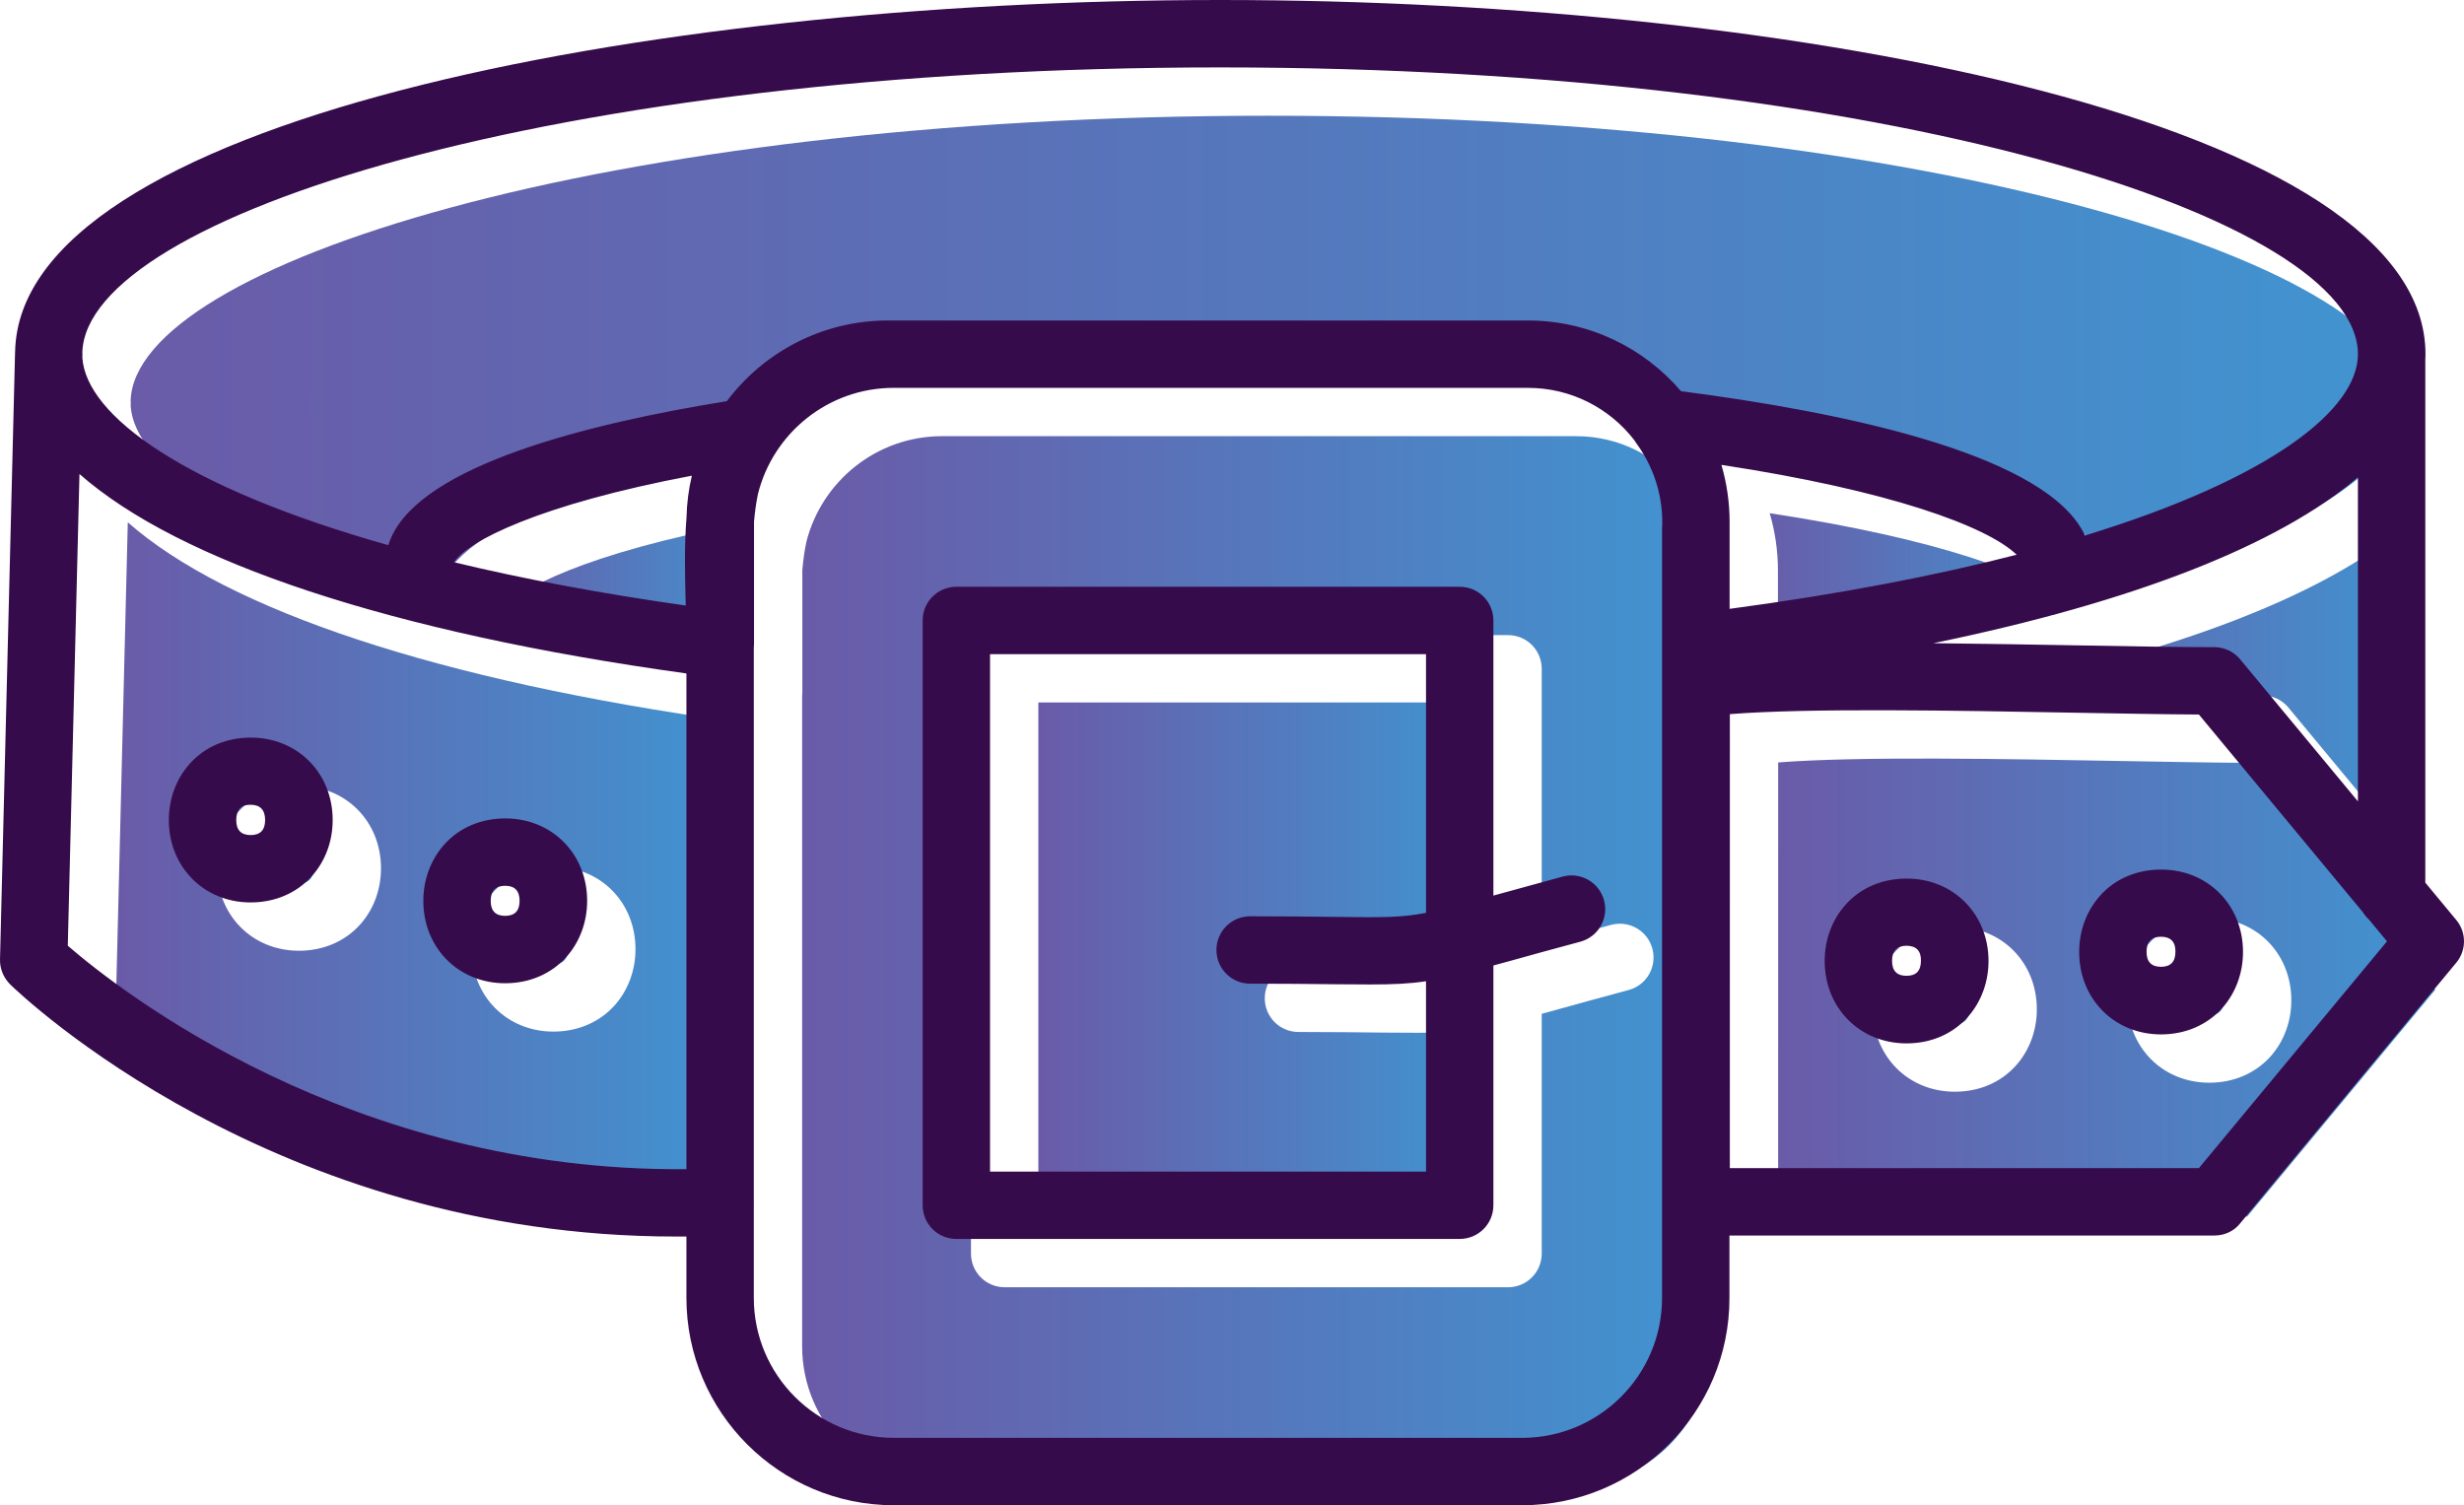 <?xml version="1.0" encoding="UTF-8"?>
<svg xmlns="http://www.w3.org/2000/svg" xmlns:xlink="http://www.w3.org/1999/xlink" width="3291.7" height="2010.89" viewBox="0 0 3291.7 2010.89">
<defs>
<clipPath id="clip-0">
<path clip-rule="nonzero" d="M 1071 582 L 2286 582 L 2286 1986 L 1071 1986 Z M 1071 582 "/>
</clipPath>
<clipPath id="clip-1">
<path clip-rule="evenodd" d="M 1664 582.699 L 1258.539 582.68 C 1170.922 582.699 1097.23 643.238 1077.059 724.699 C 1074.621 736.441 1072.949 748.73 1071.852 761.43 L 1071.852 925.09 C 1071.852 926.719 1071.762 928.328 1071.57 929.949 L 1071.57 1667.551 L 1071.609 1668.18 C 1071.68 1669.781 1071.66 1671.359 1071.57 1672.91 L 1071.57 1798.398 C 1071.57 1901.551 1155.422 1985.379 1258.57 1985.379 L 2097.93 1985.441 C 2201.051 1985.441 2284.91 1901.57 2284.91 1798.43 L 2284.91 769.711 C 2284.91 768.059 2285.02 766.441 2285.18 764.828 L 2285.18 761.828 L 2285.148 758.629 L 2285.121 757.328 L 2285.102 756.852 L 2284.988 753.871 L 2284.859 751.5 L 2284.73 749.73 C 2282.422 716.02 2270.621 684.078 2250.352 656.398 C 2249.379 655.07 2248.48 653.719 2247.672 652.328 C 2214.859 610.012 2163.512 582.719 2105.941 582.719 L 2097.93 582.719 Z M 2097.961 582.719 Z M 1297.141 1674.691 L 1297.141 893.469 C 1297.141 868.539 1317.23 848.461 1342.16 848.461 L 2014.59 848.461 C 2039.52 848.461 2059.609 868.539 2059.609 893.469 L 2059.609 1260.988 C 2084.32 1254.078 2114.5 1245.859 2152.27 1235.559 C 2176.359 1229.129 2201.02 1243.34 2207.461 1267.449 C 2213.891 1291.559 2199.711 1316.199 2175.57 1322.629 C 2137.512 1332.82 2107.52 1341.121 2082.59 1348.078 L 2059.609 1354.359 L 2059.609 1674.691 C 2059.609 1699.559 2039.52 1719.68 2014.59 1719.68 L 1342.16 1719.68 C 1317.23 1719.68 1297.141 1699.621 1297.141 1674.691 "/>
</clipPath>
<linearGradient id="linear-pattern-0" gradientUnits="userSpaceOnUse" x1="0" y1="0" x2="1" y2="0" gradientTransform="matrix(1213.6, 0, 0, 1213.6, 1071.57, 1284.06)">
<stop offset="0" stop-color="rgb(41.568%, 35.686%, 65.881%)" stop-opacity="1"/>
<stop offset="0.016" stop-color="rgb(41.438%, 35.863%, 66.006%)" stop-opacity="1"/>
<stop offset="0.031" stop-color="rgb(41.182%, 36.218%, 66.258%)" stop-opacity="1"/>
<stop offset="0.047" stop-color="rgb(40.924%, 36.574%, 66.508%)" stop-opacity="1"/>
<stop offset="0.062" stop-color="rgb(40.666%, 36.929%, 66.76%)" stop-opacity="1"/>
<stop offset="0.078" stop-color="rgb(40.41%, 37.285%, 67.012%)" stop-opacity="1"/>
<stop offset="0.094" stop-color="rgb(40.152%, 37.639%, 67.262%)" stop-opacity="1"/>
<stop offset="0.109" stop-color="rgb(39.894%, 37.994%, 67.514%)" stop-opacity="1"/>
<stop offset="0.125" stop-color="rgb(39.638%, 38.35%, 67.766%)" stop-opacity="1"/>
<stop offset="0.141" stop-color="rgb(39.38%, 38.705%, 68.016%)" stop-opacity="1"/>
<stop offset="0.156" stop-color="rgb(39.122%, 39.061%, 68.268%)" stop-opacity="1"/>
<stop offset="0.172" stop-color="rgb(38.866%, 39.417%, 68.52%)" stop-opacity="1"/>
<stop offset="0.188" stop-color="rgb(38.608%, 39.772%, 68.77%)" stop-opacity="1"/>
<stop offset="0.203" stop-color="rgb(38.35%, 40.128%, 69.022%)" stop-opacity="1"/>
<stop offset="0.219" stop-color="rgb(38.094%, 40.483%, 69.273%)" stop-opacity="1"/>
<stop offset="0.234" stop-color="rgb(37.836%, 40.839%, 69.524%)" stop-opacity="1"/>
<stop offset="0.25" stop-color="rgb(37.578%, 41.194%, 69.775%)" stop-opacity="1"/>
<stop offset="0.266" stop-color="rgb(37.321%, 41.548%, 70.026%)" stop-opacity="1"/>
<stop offset="0.281" stop-color="rgb(37.064%, 41.904%, 70.277%)" stop-opacity="1"/>
<stop offset="0.297" stop-color="rgb(36.806%, 42.259%, 70.529%)" stop-opacity="1"/>
<stop offset="0.312" stop-color="rgb(36.549%, 42.615%, 70.779%)" stop-opacity="1"/>
<stop offset="0.328" stop-color="rgb(36.292%, 42.97%, 71.031%)" stop-opacity="1"/>
<stop offset="0.344" stop-color="rgb(36.034%, 43.326%, 71.283%)" stop-opacity="1"/>
<stop offset="0.359" stop-color="rgb(35.777%, 43.681%, 71.533%)" stop-opacity="1"/>
<stop offset="0.375" stop-color="rgb(35.519%, 44.037%, 71.785%)" stop-opacity="1"/>
<stop offset="0.391" stop-color="rgb(35.262%, 44.392%, 72.037%)" stop-opacity="1"/>
<stop offset="0.406" stop-color="rgb(35.005%, 44.748%, 72.287%)" stop-opacity="1"/>
<stop offset="0.422" stop-color="rgb(34.747%, 45.103%, 72.539%)" stop-opacity="1"/>
<stop offset="0.438" stop-color="rgb(34.489%, 45.457%, 72.791%)" stop-opacity="1"/>
<stop offset="0.453" stop-color="rgb(34.233%, 45.813%, 73.041%)" stop-opacity="1"/>
<stop offset="0.469" stop-color="rgb(33.975%, 46.169%, 73.293%)" stop-opacity="1"/>
<stop offset="0.484" stop-color="rgb(33.717%, 46.524%, 73.544%)" stop-opacity="1"/>
<stop offset="0.5" stop-color="rgb(33.461%, 46.88%, 73.795%)" stop-opacity="1"/>
<stop offset="0.516" stop-color="rgb(33.203%, 47.235%, 74.046%)" stop-opacity="1"/>
<stop offset="0.531" stop-color="rgb(32.945%, 47.591%, 74.297%)" stop-opacity="1"/>
<stop offset="0.547" stop-color="rgb(32.689%, 47.946%, 74.548%)" stop-opacity="1"/>
<stop offset="0.562" stop-color="rgb(32.431%, 48.302%, 74.8%)" stop-opacity="1"/>
<stop offset="0.578" stop-color="rgb(32.173%, 48.657%, 75.05%)" stop-opacity="1"/>
<stop offset="0.594" stop-color="rgb(31.917%, 49.013%, 75.302%)" stop-opacity="1"/>
<stop offset="0.609" stop-color="rgb(31.659%, 49.368%, 75.554%)" stop-opacity="1"/>
<stop offset="0.625" stop-color="rgb(31.401%, 49.722%, 75.804%)" stop-opacity="1"/>
<stop offset="0.641" stop-color="rgb(31.145%, 50.078%, 76.056%)" stop-opacity="1"/>
<stop offset="0.656" stop-color="rgb(30.887%, 50.433%, 76.308%)" stop-opacity="1"/>
<stop offset="0.672" stop-color="rgb(30.63%, 50.789%, 76.558%)" stop-opacity="1"/>
<stop offset="0.688" stop-color="rgb(30.373%, 51.144%, 76.81%)" stop-opacity="1"/>
<stop offset="0.703" stop-color="rgb(30.115%, 51.5%, 77.061%)" stop-opacity="1"/>
<stop offset="0.719" stop-color="rgb(29.858%, 51.855%, 77.312%)" stop-opacity="1"/>
<stop offset="0.734" stop-color="rgb(29.601%, 52.211%, 77.563%)" stop-opacity="1"/>
<stop offset="0.75" stop-color="rgb(29.343%, 52.567%, 77.814%)" stop-opacity="1"/>
<stop offset="0.766" stop-color="rgb(29.086%, 52.922%, 78.065%)" stop-opacity="1"/>
<stop offset="0.781" stop-color="rgb(28.828%, 53.278%, 78.317%)" stop-opacity="1"/>
<stop offset="0.797" stop-color="rgb(28.571%, 53.632%, 78.568%)" stop-opacity="1"/>
<stop offset="0.812" stop-color="rgb(28.314%, 53.987%, 78.819%)" stop-opacity="1"/>
<stop offset="0.828" stop-color="rgb(28.056%, 54.343%, 79.071%)" stop-opacity="1"/>
<stop offset="0.844" stop-color="rgb(27.798%, 54.698%, 79.321%)" stop-opacity="1"/>
<stop offset="0.859" stop-color="rgb(27.542%, 55.054%, 79.573%)" stop-opacity="1"/>
<stop offset="0.875" stop-color="rgb(27.284%, 55.409%, 79.825%)" stop-opacity="1"/>
<stop offset="0.891" stop-color="rgb(27.026%, 55.765%, 80.075%)" stop-opacity="1"/>
<stop offset="0.906" stop-color="rgb(26.77%, 56.12%, 80.327%)" stop-opacity="1"/>
<stop offset="0.922" stop-color="rgb(26.512%, 56.476%, 80.579%)" stop-opacity="1"/>
<stop offset="0.938" stop-color="rgb(26.254%, 56.831%, 80.829%)" stop-opacity="1"/>
<stop offset="0.953" stop-color="rgb(25.998%, 57.187%, 81.081%)" stop-opacity="1"/>
<stop offset="0.969" stop-color="rgb(25.74%, 57.541%, 81.331%)" stop-opacity="1"/>
<stop offset="0.984" stop-color="rgb(25.482%, 57.896%, 81.583%)" stop-opacity="1"/>
<stop offset="1" stop-color="rgb(25.226%, 58.252%, 81.834%)" stop-opacity="1"/>
</linearGradient>
<clipPath id="clip-2">
<path clip-rule="nonzero" d="M 1387 938 L 1970 938 L 1970 1630 L 1387 1630 Z M 1387 938 "/>
</clipPath>
<clipPath id="clip-3">
<path clip-rule="evenodd" d="M 1387.16 938.469 L 1387.16 1629.672 L 1969.602 1629.672 L 1969.602 1375.422 C 1947.238 1378.789 1926.02 1379.711 1894.578 1379.711 C 1880.93 1379.711 1865.641 1379.441 1847.148 1379.441 C 1818.488 1379.18 1782.32 1378.648 1734.629 1378.648 C 1709.699 1378.648 1689.629 1358.559 1689.629 1333.641 C 1689.629 1308.711 1709.699 1288.641 1734.629 1288.641 C 1782.852 1288.641 1819.281 1289.172 1848.23 1289.43 C 1911.309 1290.25 1935.898 1290.559 1969.602 1284.02 L 1969.602 938.469 L 1387.16 938.469 "/>
</clipPath>
<linearGradient id="linear-pattern-1" gradientUnits="userSpaceOnUse" x1="0" y1="0" x2="1" y2="0" gradientTransform="matrix(582.668, 0, 0, 582.668, 1387.05, 1284.07)">
<stop offset="0" stop-color="rgb(41.565%, 35.69%, 65.884%)" stop-opacity="1"/>
<stop offset="0.016" stop-color="rgb(41.435%, 35.867%, 66.01%)" stop-opacity="1"/>
<stop offset="0.031" stop-color="rgb(41.179%, 36.223%, 66.261%)" stop-opacity="1"/>
<stop offset="0.047" stop-color="rgb(40.921%, 36.577%, 66.512%)" stop-opacity="1"/>
<stop offset="0.062" stop-color="rgb(40.663%, 36.932%, 66.763%)" stop-opacity="1"/>
<stop offset="0.078" stop-color="rgb(40.407%, 37.288%, 67.014%)" stop-opacity="1"/>
<stop offset="0.094" stop-color="rgb(40.149%, 37.643%, 67.265%)" stop-opacity="1"/>
<stop offset="0.109" stop-color="rgb(39.893%, 37.999%, 67.517%)" stop-opacity="1"/>
<stop offset="0.125" stop-color="rgb(39.635%, 38.353%, 67.767%)" stop-opacity="1"/>
<stop offset="0.141" stop-color="rgb(39.378%, 38.708%, 68.019%)" stop-opacity="1"/>
<stop offset="0.156" stop-color="rgb(39.12%, 39.064%, 68.269%)" stop-opacity="1"/>
<stop offset="0.172" stop-color="rgb(38.863%, 39.42%, 68.521%)" stop-opacity="1"/>
<stop offset="0.188" stop-color="rgb(38.606%, 39.775%, 68.773%)" stop-opacity="1"/>
<stop offset="0.203" stop-color="rgb(38.348%, 40.131%, 69.023%)" stop-opacity="1"/>
<stop offset="0.219" stop-color="rgb(38.092%, 40.485%, 69.275%)" stop-opacity="1"/>
<stop offset="0.234" stop-color="rgb(37.834%, 40.84%, 69.525%)" stop-opacity="1"/>
<stop offset="0.25" stop-color="rgb(37.576%, 41.196%, 69.777%)" stop-opacity="1"/>
<stop offset="0.266" stop-color="rgb(37.32%, 41.551%, 70.027%)" stop-opacity="1"/>
<stop offset="0.281" stop-color="rgb(37.062%, 41.907%, 70.279%)" stop-opacity="1"/>
<stop offset="0.297" stop-color="rgb(36.806%, 42.261%, 70.531%)" stop-opacity="1"/>
<stop offset="0.312" stop-color="rgb(36.548%, 42.616%, 70.781%)" stop-opacity="1"/>
<stop offset="0.328" stop-color="rgb(36.29%, 42.972%, 71.033%)" stop-opacity="1"/>
<stop offset="0.344" stop-color="rgb(36.034%, 43.327%, 71.283%)" stop-opacity="1"/>
<stop offset="0.359" stop-color="rgb(35.776%, 43.683%, 71.535%)" stop-opacity="1"/>
<stop offset="0.375" stop-color="rgb(35.519%, 44.038%, 71.785%)" stop-opacity="1"/>
<stop offset="0.391" stop-color="rgb(35.262%, 44.392%, 72.037%)" stop-opacity="1"/>
<stop offset="0.406" stop-color="rgb(35.004%, 44.748%, 72.289%)" stop-opacity="1"/>
<stop offset="0.422" stop-color="rgb(34.747%, 45.103%, 72.539%)" stop-opacity="1"/>
<stop offset="0.438" stop-color="rgb(34.489%, 45.459%, 72.791%)" stop-opacity="1"/>
<stop offset="0.453" stop-color="rgb(34.233%, 45.815%, 73.041%)" stop-opacity="1"/>
<stop offset="0.469" stop-color="rgb(33.975%, 46.169%, 73.293%)" stop-opacity="1"/>
<stop offset="0.484" stop-color="rgb(33.717%, 46.524%, 73.544%)" stop-opacity="1"/>
<stop offset="0.5" stop-color="rgb(33.461%, 46.88%, 73.795%)" stop-opacity="1"/>
<stop offset="0.516" stop-color="rgb(33.203%, 47.235%, 74.046%)" stop-opacity="1"/>
<stop offset="0.531" stop-color="rgb(32.947%, 47.591%, 74.297%)" stop-opacity="1"/>
<stop offset="0.547" stop-color="rgb(32.689%, 47.946%, 74.548%)" stop-opacity="1"/>
<stop offset="0.562" stop-color="rgb(32.433%, 48.3%, 74.799%)" stop-opacity="1"/>
<stop offset="0.578" stop-color="rgb(32.175%, 48.656%, 75.05%)" stop-opacity="1"/>
<stop offset="0.594" stop-color="rgb(31.917%, 49.011%, 75.302%)" stop-opacity="1"/>
<stop offset="0.609" stop-color="rgb(31.66%, 49.367%, 75.552%)" stop-opacity="1"/>
<stop offset="0.625" stop-color="rgb(31.403%, 49.722%, 75.804%)" stop-opacity="1"/>
<stop offset="0.641" stop-color="rgb(31.146%, 50.076%, 76.054%)" stop-opacity="1"/>
<stop offset="0.656" stop-color="rgb(30.888%, 50.432%, 76.306%)" stop-opacity="1"/>
<stop offset="0.672" stop-color="rgb(30.63%, 50.787%, 76.556%)" stop-opacity="1"/>
<stop offset="0.688" stop-color="rgb(30.374%, 51.143%, 76.808%)" stop-opacity="1"/>
<stop offset="0.703" stop-color="rgb(30.116%, 51.498%, 77.06%)" stop-opacity="1"/>
<stop offset="0.719" stop-color="rgb(29.86%, 51.854%, 77.31%)" stop-opacity="1"/>
<stop offset="0.734" stop-color="rgb(29.602%, 52.208%, 77.562%)" stop-opacity="1"/>
<stop offset="0.75" stop-color="rgb(29.344%, 52.563%, 77.812%)" stop-opacity="1"/>
<stop offset="0.766" stop-color="rgb(29.088%, 52.919%, 78.064%)" stop-opacity="1"/>
<stop offset="0.781" stop-color="rgb(28.83%, 53.275%, 78.316%)" stop-opacity="1"/>
<stop offset="0.797" stop-color="rgb(28.574%, 53.63%, 78.566%)" stop-opacity="1"/>
<stop offset="0.812" stop-color="rgb(28.316%, 53.984%, 78.818%)" stop-opacity="1"/>
<stop offset="0.828" stop-color="rgb(28.058%, 54.34%, 79.068%)" stop-opacity="1"/>
<stop offset="0.844" stop-color="rgb(27.802%, 54.695%, 79.32%)" stop-opacity="1"/>
<stop offset="0.859" stop-color="rgb(27.544%, 55.051%, 79.57%)" stop-opacity="1"/>
<stop offset="0.875" stop-color="rgb(27.287%, 55.406%, 79.822%)" stop-opacity="1"/>
<stop offset="0.891" stop-color="rgb(27.029%, 55.762%, 80.074%)" stop-opacity="1"/>
<stop offset="0.906" stop-color="rgb(26.772%, 56.116%, 80.324%)" stop-opacity="1"/>
<stop offset="0.922" stop-color="rgb(26.515%, 56.471%, 80.576%)" stop-opacity="1"/>
<stop offset="0.938" stop-color="rgb(26.257%, 56.827%, 80.826%)" stop-opacity="1"/>
<stop offset="0.953" stop-color="rgb(26.001%, 57.182%, 81.078%)" stop-opacity="1"/>
<stop offset="0.969" stop-color="rgb(25.743%, 57.538%, 81.328%)" stop-opacity="1"/>
<stop offset="0.984" stop-color="rgb(25.487%, 57.892%, 81.58%)" stop-opacity="1"/>
<stop offset="1" stop-color="rgb(25.229%, 58.247%, 81.831%)" stop-opacity="1"/>
</linearGradient>
<clipPath id="clip-4">
<path clip-rule="nonzero" d="M 174 154 L 3215 154 L 3215 793 L 174 793 Z M 174 154 "/>
</clipPath>
<clipPath id="clip-5">
<path clip-rule="evenodd" d="M 1258.57 492.699 L 2105.68 492.699 C 2187.441 492.699 2260.828 529.391 2310.281 587.172 C 2523.238 614.691 2781.219 668.371 2843.73 768.648 C 2846.07 772.371 2848.148 776.141 2849.961 779.941 C 3097.852 703.98 3214.551 611.891 3214.551 537.719 C 3214.551 356.352 2590.328 154.609 1694.469 154.609 C 803.758 154.609 181.676 354.309 174.559 534.578 C 174.648 535.941 174.688 537.34 174.66 538.73 L 174.57 542.391 C 179.664 619.52 310.363 715.859 583.273 792.828 C 584.309 789.578 585.531 786.32 586.949 783.102 C 629.156 685.801 849.867 630.461 1035.539 600.488 C 1084.699 535.059 1162.922 492.699 1250.82 492.699 L 1258.57 492.699 "/>
</clipPath>
<linearGradient id="linear-pattern-2" gradientUnits="userSpaceOnUse" x1="0.008" y1="0" x2="0.992" y2="0" gradientTransform="matrix(3090.76, 0, 0, 3090.76, 149.021, 473.72)">
<stop offset="0" stop-color="rgb(41.432%, 35.873%, 66.014%)" stop-opacity="1"/>
<stop offset="0.016" stop-color="rgb(41.306%, 36.047%, 66.138%)" stop-opacity="1"/>
<stop offset="0.031" stop-color="rgb(41.052%, 36.397%, 66.385%)" stop-opacity="1"/>
<stop offset="0.047" stop-color="rgb(40.799%, 36.746%, 66.632%)" stop-opacity="1"/>
<stop offset="0.062" stop-color="rgb(40.546%, 37.096%, 66.879%)" stop-opacity="1"/>
<stop offset="0.078" stop-color="rgb(40.292%, 37.445%, 67.126%)" stop-opacity="1"/>
<stop offset="0.094" stop-color="rgb(40.039%, 37.796%, 67.374%)" stop-opacity="1"/>
<stop offset="0.109" stop-color="rgb(39.786%, 38.145%, 67.621%)" stop-opacity="1"/>
<stop offset="0.125" stop-color="rgb(39.532%, 38.495%, 67.868%)" stop-opacity="1"/>
<stop offset="0.141" stop-color="rgb(39.281%, 38.844%, 68.115%)" stop-opacity="1"/>
<stop offset="0.156" stop-color="rgb(39.027%, 39.194%, 68.362%)" stop-opacity="1"/>
<stop offset="0.172" stop-color="rgb(38.774%, 39.543%, 68.61%)" stop-opacity="1"/>
<stop offset="0.188" stop-color="rgb(38.521%, 39.893%, 68.857%)" stop-opacity="1"/>
<stop offset="0.203" stop-color="rgb(38.268%, 40.242%, 69.102%)" stop-opacity="1"/>
<stop offset="0.219" stop-color="rgb(38.014%, 40.591%, 69.35%)" stop-opacity="1"/>
<stop offset="0.234" stop-color="rgb(37.761%, 40.941%, 69.597%)" stop-opacity="1"/>
<stop offset="0.25" stop-color="rgb(37.508%, 41.29%, 69.844%)" stop-opacity="1"/>
<stop offset="0.266" stop-color="rgb(37.254%, 41.64%, 70.091%)" stop-opacity="1"/>
<stop offset="0.281" stop-color="rgb(37.003%, 41.991%, 70.338%)" stop-opacity="1"/>
<stop offset="0.297" stop-color="rgb(36.749%, 42.34%, 70.586%)" stop-opacity="1"/>
<stop offset="0.312" stop-color="rgb(36.496%, 42.69%, 70.833%)" stop-opacity="1"/>
<stop offset="0.328" stop-color="rgb(36.243%, 43.039%, 71.08%)" stop-opacity="1"/>
<stop offset="0.344" stop-color="rgb(35.989%, 43.388%, 71.327%)" stop-opacity="1"/>
<stop offset="0.359" stop-color="rgb(35.736%, 43.738%, 71.574%)" stop-opacity="1"/>
<stop offset="0.375" stop-color="rgb(35.483%, 44.087%, 71.822%)" stop-opacity="1"/>
<stop offset="0.391" stop-color="rgb(35.229%, 44.437%, 72.069%)" stop-opacity="1"/>
<stop offset="0.406" stop-color="rgb(34.976%, 44.786%, 72.316%)" stop-opacity="1"/>
<stop offset="0.422" stop-color="rgb(34.724%, 45.135%, 72.563%)" stop-opacity="1"/>
<stop offset="0.438" stop-color="rgb(34.471%, 45.485%, 72.81%)" stop-opacity="1"/>
<stop offset="0.453" stop-color="rgb(34.218%, 45.834%, 73.056%)" stop-opacity="1"/>
<stop offset="0.469" stop-color="rgb(33.965%, 46.185%, 73.303%)" stop-opacity="1"/>
<stop offset="0.484" stop-color="rgb(33.711%, 46.535%, 73.55%)" stop-opacity="1"/>
<stop offset="0.5" stop-color="rgb(33.458%, 46.884%, 73.798%)" stop-opacity="1"/>
<stop offset="0.516" stop-color="rgb(33.205%, 47.234%, 74.045%)" stop-opacity="1"/>
<stop offset="0.531" stop-color="rgb(32.951%, 47.583%, 74.292%)" stop-opacity="1"/>
<stop offset="0.547" stop-color="rgb(32.7%, 47.932%, 74.539%)" stop-opacity="1"/>
<stop offset="0.562" stop-color="rgb(32.446%, 48.282%, 74.786%)" stop-opacity="1"/>
<stop offset="0.578" stop-color="rgb(32.193%, 48.631%, 75.034%)" stop-opacity="1"/>
<stop offset="0.594" stop-color="rgb(31.94%, 48.981%, 75.281%)" stop-opacity="1"/>
<stop offset="0.609" stop-color="rgb(31.686%, 49.33%, 75.528%)" stop-opacity="1"/>
<stop offset="0.625" stop-color="rgb(31.433%, 49.68%, 75.775%)" stop-opacity="1"/>
<stop offset="0.641" stop-color="rgb(31.18%, 50.029%, 76.022%)" stop-opacity="1"/>
<stop offset="0.656" stop-color="rgb(30.927%, 50.38%, 76.27%)" stop-opacity="1"/>
<stop offset="0.672" stop-color="rgb(30.673%, 50.729%, 76.517%)" stop-opacity="1"/>
<stop offset="0.688" stop-color="rgb(30.421%, 51.079%, 76.764%)" stop-opacity="1"/>
<stop offset="0.703" stop-color="rgb(30.168%, 51.428%, 77.01%)" stop-opacity="1"/>
<stop offset="0.719" stop-color="rgb(29.915%, 51.778%, 77.257%)" stop-opacity="1"/>
<stop offset="0.734" stop-color="rgb(29.662%, 52.127%, 77.504%)" stop-opacity="1"/>
<stop offset="0.75" stop-color="rgb(29.408%, 52.477%, 77.751%)" stop-opacity="1"/>
<stop offset="0.766" stop-color="rgb(29.155%, 52.826%, 77.998%)" stop-opacity="1"/>
<stop offset="0.781" stop-color="rgb(28.902%, 53.175%, 78.246%)" stop-opacity="1"/>
<stop offset="0.797" stop-color="rgb(28.648%, 53.525%, 78.493%)" stop-opacity="1"/>
<stop offset="0.812" stop-color="rgb(28.395%, 53.874%, 78.74%)" stop-opacity="1"/>
<stop offset="0.828" stop-color="rgb(28.143%, 54.224%, 78.987%)" stop-opacity="1"/>
<stop offset="0.844" stop-color="rgb(27.89%, 54.575%, 79.234%)" stop-opacity="1"/>
<stop offset="0.859" stop-color="rgb(27.637%, 54.924%, 79.482%)" stop-opacity="1"/>
<stop offset="0.875" stop-color="rgb(27.383%, 55.273%, 79.729%)" stop-opacity="1"/>
<stop offset="0.891" stop-color="rgb(27.13%, 55.623%, 79.976%)" stop-opacity="1"/>
<stop offset="0.906" stop-color="rgb(26.877%, 55.972%, 80.223%)" stop-opacity="1"/>
<stop offset="0.922" stop-color="rgb(26.624%, 56.322%, 80.47%)" stop-opacity="1"/>
<stop offset="0.938" stop-color="rgb(26.37%, 56.671%, 80.717%)" stop-opacity="1"/>
<stop offset="0.953" stop-color="rgb(26.117%, 57.021%, 80.963%)" stop-opacity="1"/>
<stop offset="0.969" stop-color="rgb(25.865%, 57.37%, 81.21%)" stop-opacity="1"/>
<stop offset="0.984" stop-color="rgb(25.612%, 57.719%, 81.458%)" stop-opacity="1"/>
<stop offset="1" stop-color="rgb(25.359%, 58.069%, 81.705%)" stop-opacity="1"/>
</linearGradient>
<clipPath id="clip-6">
<path clip-rule="nonzero" d="M 671 700 L 989 700 L 989 874 L 671 874 Z M 671 700 "/>
</clipPath>
<clipPath id="clip-7">
<path clip-rule="evenodd" d="M 981.664 756.219 C 982.086 736.93 984.527 718.121 988.809 700.039 C 784.871 738.578 688.926 787.699 671.012 815.672 C 761.234 837.371 864.258 857 980.613 873.512 L 980.496 869.109 C 979.617 831.57 978.617 793.461 981.664 756.219 "/>
</clipPath>
<linearGradient id="linear-pattern-3" gradientUnits="userSpaceOnUse" x1="0.071" y1="0" x2="0.929" y2="0" gradientTransform="matrix(370.011, 0, 0, 370.011, 644.92, 786.77)">
<stop offset="0" stop-color="rgb(40.407%, 37.289%, 67.015%)" stop-opacity="1"/>
<stop offset="0.016" stop-color="rgb(40.295%, 37.442%, 67.123%)" stop-opacity="1"/>
<stop offset="0.031" stop-color="rgb(40.074%, 37.747%, 67.339%)" stop-opacity="1"/>
<stop offset="0.047" stop-color="rgb(39.853%, 38.052%, 67.554%)" stop-opacity="1"/>
<stop offset="0.062" stop-color="rgb(39.632%, 38.358%, 67.77%)" stop-opacity="1"/>
<stop offset="0.078" stop-color="rgb(39.41%, 38.663%, 67.986%)" stop-opacity="1"/>
<stop offset="0.094" stop-color="rgb(39.191%, 38.968%, 68.202%)" stop-opacity="1"/>
<stop offset="0.109" stop-color="rgb(38.969%, 39.273%, 68.417%)" stop-opacity="1"/>
<stop offset="0.125" stop-color="rgb(38.748%, 39.578%, 68.634%)" stop-opacity="1"/>
<stop offset="0.141" stop-color="rgb(38.527%, 39.883%, 68.849%)" stop-opacity="1"/>
<stop offset="0.156" stop-color="rgb(38.306%, 40.189%, 69.064%)" stop-opacity="1"/>
<stop offset="0.172" stop-color="rgb(38.084%, 40.494%, 69.281%)" stop-opacity="1"/>
<stop offset="0.188" stop-color="rgb(37.863%, 40.799%, 69.496%)" stop-opacity="1"/>
<stop offset="0.203" stop-color="rgb(37.643%, 41.106%, 69.713%)" stop-opacity="1"/>
<stop offset="0.219" stop-color="rgb(37.422%, 41.411%, 69.928%)" stop-opacity="1"/>
<stop offset="0.234" stop-color="rgb(37.201%, 41.716%, 70.143%)" stop-opacity="1"/>
<stop offset="0.25" stop-color="rgb(36.98%, 42.021%, 70.36%)" stop-opacity="1"/>
<stop offset="0.266" stop-color="rgb(36.758%, 42.326%, 70.575%)" stop-opacity="1"/>
<stop offset="0.281" stop-color="rgb(36.537%, 42.632%, 70.792%)" stop-opacity="1"/>
<stop offset="0.297" stop-color="rgb(36.316%, 42.937%, 71.007%)" stop-opacity="1"/>
<stop offset="0.312" stop-color="rgb(36.096%, 43.242%, 71.222%)" stop-opacity="1"/>
<stop offset="0.328" stop-color="rgb(35.875%, 43.547%, 71.439%)" stop-opacity="1"/>
<stop offset="0.344" stop-color="rgb(35.654%, 43.852%, 71.654%)" stop-opacity="1"/>
<stop offset="0.359" stop-color="rgb(35.432%, 44.157%, 71.87%)" stop-opacity="1"/>
<stop offset="0.375" stop-color="rgb(35.211%, 44.463%, 72.086%)" stop-opacity="1"/>
<stop offset="0.391" stop-color="rgb(34.99%, 44.768%, 72.301%)" stop-opacity="1"/>
<stop offset="0.406" stop-color="rgb(34.769%, 45.073%, 72.517%)" stop-opacity="1"/>
<stop offset="0.422" stop-color="rgb(34.549%, 45.378%, 72.733%)" stop-opacity="1"/>
<stop offset="0.438" stop-color="rgb(34.328%, 45.683%, 72.949%)" stop-opacity="1"/>
<stop offset="0.453" stop-color="rgb(34.106%, 45.988%, 73.164%)" stop-opacity="1"/>
<stop offset="0.469" stop-color="rgb(33.885%, 46.294%, 73.381%)" stop-opacity="1"/>
<stop offset="0.484" stop-color="rgb(33.664%, 46.599%, 73.596%)" stop-opacity="1"/>
<stop offset="0.5" stop-color="rgb(33.443%, 46.904%, 73.811%)" stop-opacity="1"/>
<stop offset="0.516" stop-color="rgb(33.221%, 47.209%, 74.028%)" stop-opacity="1"/>
<stop offset="0.531" stop-color="rgb(33.002%, 47.514%, 74.243%)" stop-opacity="1"/>
<stop offset="0.547" stop-color="rgb(32.78%, 47.82%, 74.46%)" stop-opacity="1"/>
<stop offset="0.562" stop-color="rgb(32.559%, 48.126%, 74.675%)" stop-opacity="1"/>
<stop offset="0.578" stop-color="rgb(32.338%, 48.431%, 74.89%)" stop-opacity="1"/>
<stop offset="0.594" stop-color="rgb(32.117%, 48.737%, 75.107%)" stop-opacity="1"/>
<stop offset="0.609" stop-color="rgb(31.895%, 49.042%, 75.322%)" stop-opacity="1"/>
<stop offset="0.625" stop-color="rgb(31.674%, 49.347%, 75.539%)" stop-opacity="1"/>
<stop offset="0.641" stop-color="rgb(31.454%, 49.652%, 75.754%)" stop-opacity="1"/>
<stop offset="0.656" stop-color="rgb(31.233%, 49.957%, 75.969%)" stop-opacity="1"/>
<stop offset="0.672" stop-color="rgb(31.012%, 50.262%, 76.186%)" stop-opacity="1"/>
<stop offset="0.688" stop-color="rgb(30.791%, 50.568%, 76.401%)" stop-opacity="1"/>
<stop offset="0.703" stop-color="rgb(30.569%, 50.873%, 76.617%)" stop-opacity="1"/>
<stop offset="0.719" stop-color="rgb(30.348%, 51.178%, 76.833%)" stop-opacity="1"/>
<stop offset="0.734" stop-color="rgb(30.127%, 51.483%, 77.048%)" stop-opacity="1"/>
<stop offset="0.75" stop-color="rgb(29.907%, 51.788%, 77.264%)" stop-opacity="1"/>
<stop offset="0.766" stop-color="rgb(29.686%, 52.094%, 77.48%)" stop-opacity="1"/>
<stop offset="0.781" stop-color="rgb(29.465%, 52.399%, 77.696%)" stop-opacity="1"/>
<stop offset="0.797" stop-color="rgb(29.243%, 52.704%, 77.911%)" stop-opacity="1"/>
<stop offset="0.812" stop-color="rgb(29.022%, 53.009%, 78.128%)" stop-opacity="1"/>
<stop offset="0.828" stop-color="rgb(28.801%, 53.314%, 78.343%)" stop-opacity="1"/>
<stop offset="0.844" stop-color="rgb(28.58%, 53.619%, 78.558%)" stop-opacity="1"/>
<stop offset="0.859" stop-color="rgb(28.358%, 53.925%, 78.775%)" stop-opacity="1"/>
<stop offset="0.875" stop-color="rgb(28.139%, 54.23%, 78.99%)" stop-opacity="1"/>
<stop offset="0.891" stop-color="rgb(27.917%, 54.535%, 79.207%)" stop-opacity="1"/>
<stop offset="0.906" stop-color="rgb(27.696%, 54.84%, 79.422%)" stop-opacity="1"/>
<stop offset="0.922" stop-color="rgb(27.475%, 55.145%, 79.637%)" stop-opacity="1"/>
<stop offset="0.938" stop-color="rgb(27.254%, 55.452%, 79.854%)" stop-opacity="1"/>
<stop offset="0.953" stop-color="rgb(27.032%, 55.757%, 80.069%)" stop-opacity="1"/>
<stop offset="0.969" stop-color="rgb(26.811%, 56.062%, 80.286%)" stop-opacity="1"/>
<stop offset="0.984" stop-color="rgb(26.591%, 56.367%, 80.501%)" stop-opacity="1"/>
<stop offset="1" stop-color="rgb(26.37%, 56.673%, 80.716%)" stop-opacity="1"/>
</linearGradient>
<clipPath id="clip-8">
<path clip-rule="nonzero" d="M 155 697 L 982 697 L 982 1627 L 155 1627 Z M 155 697 "/>
</clipPath>
<clipPath id="clip-9">
<path clip-rule="evenodd" d="M 508.969 1160.051 C 508.969 1188.18 499.328 1214.422 481.664 1234.512 C 461.27 1257.551 432.074 1270.129 399.402 1270.129 C 336.996 1270.129 290.098 1222.719 290.098 1160.051 C 290.098 1131.891 299.738 1105.648 317.402 1085.559 C 337.48 1062.531 366.688 1049.941 399.664 1049.941 C 462.07 1049.941 508.969 1097.352 508.969 1160.051 Z M 739.645 1157.922 C 802.051 1157.922 848.961 1205.359 848.961 1268.02 C 848.961 1295.891 839.309 1322.422 821.645 1342.488 C 801.262 1365.52 772.055 1378.129 739.379 1378.129 C 676.973 1378.129 630.078 1330.691 630.078 1268.02 C 630.078 1239.871 639.715 1213.629 657.395 1193.539 C 677.473 1170.531 706.668 1157.922 739.645 1157.922 Z M 981.559 964.238 C 586.41 909.539 303.914 815.039 170.723 697.789 L 155.109 1327.961 C 223.148 1386.898 532.043 1630.621 981.559 1626.469 L 981.559 964.238 "/>
</clipPath>
<linearGradient id="linear-pattern-4" gradientUnits="userSpaceOnUse" x1="-0" y1="0" x2="1" y2="0" gradientTransform="matrix(826.452, 0, 0, 826.452, 155.108, 1162.16)">
<stop offset="0" stop-color="rgb(41.568%, 35.686%, 65.881%)" stop-opacity="1"/>
<stop offset="0.016" stop-color="rgb(41.438%, 35.863%, 66.006%)" stop-opacity="1"/>
<stop offset="0.031" stop-color="rgb(41.182%, 36.218%, 66.258%)" stop-opacity="1"/>
<stop offset="0.047" stop-color="rgb(40.924%, 36.574%, 66.508%)" stop-opacity="1"/>
<stop offset="0.062" stop-color="rgb(40.666%, 36.929%, 66.76%)" stop-opacity="1"/>
<stop offset="0.078" stop-color="rgb(40.41%, 37.285%, 67.012%)" stop-opacity="1"/>
<stop offset="0.094" stop-color="rgb(40.152%, 37.639%, 67.262%)" stop-opacity="1"/>
<stop offset="0.109" stop-color="rgb(39.894%, 37.994%, 67.514%)" stop-opacity="1"/>
<stop offset="0.125" stop-color="rgb(39.638%, 38.35%, 67.766%)" stop-opacity="1"/>
<stop offset="0.141" stop-color="rgb(39.38%, 38.705%, 68.016%)" stop-opacity="1"/>
<stop offset="0.156" stop-color="rgb(39.122%, 39.061%, 68.268%)" stop-opacity="1"/>
<stop offset="0.172" stop-color="rgb(38.866%, 39.417%, 68.52%)" stop-opacity="1"/>
<stop offset="0.188" stop-color="rgb(38.608%, 39.772%, 68.77%)" stop-opacity="1"/>
<stop offset="0.203" stop-color="rgb(38.35%, 40.128%, 69.022%)" stop-opacity="1"/>
<stop offset="0.219" stop-color="rgb(38.094%, 40.483%, 69.273%)" stop-opacity="1"/>
<stop offset="0.234" stop-color="rgb(37.836%, 40.839%, 69.524%)" stop-opacity="1"/>
<stop offset="0.25" stop-color="rgb(37.578%, 41.194%, 69.775%)" stop-opacity="1"/>
<stop offset="0.266" stop-color="rgb(37.321%, 41.548%, 70.026%)" stop-opacity="1"/>
<stop offset="0.281" stop-color="rgb(37.064%, 41.904%, 70.277%)" stop-opacity="1"/>
<stop offset="0.297" stop-color="rgb(36.806%, 42.259%, 70.529%)" stop-opacity="1"/>
<stop offset="0.312" stop-color="rgb(36.549%, 42.615%, 70.779%)" stop-opacity="1"/>
<stop offset="0.328" stop-color="rgb(36.292%, 42.97%, 71.031%)" stop-opacity="1"/>
<stop offset="0.344" stop-color="rgb(36.034%, 43.326%, 71.283%)" stop-opacity="1"/>
<stop offset="0.359" stop-color="rgb(35.777%, 43.681%, 71.533%)" stop-opacity="1"/>
<stop offset="0.375" stop-color="rgb(35.519%, 44.037%, 71.785%)" stop-opacity="1"/>
<stop offset="0.391" stop-color="rgb(35.262%, 44.392%, 72.037%)" stop-opacity="1"/>
<stop offset="0.406" stop-color="rgb(35.005%, 44.748%, 72.287%)" stop-opacity="1"/>
<stop offset="0.422" stop-color="rgb(34.747%, 45.103%, 72.539%)" stop-opacity="1"/>
<stop offset="0.438" stop-color="rgb(34.489%, 45.457%, 72.791%)" stop-opacity="1"/>
<stop offset="0.453" stop-color="rgb(34.233%, 45.813%, 73.041%)" stop-opacity="1"/>
<stop offset="0.469" stop-color="rgb(33.975%, 46.169%, 73.293%)" stop-opacity="1"/>
<stop offset="0.484" stop-color="rgb(33.717%, 46.524%, 73.543%)" stop-opacity="1"/>
<stop offset="0.5" stop-color="rgb(33.461%, 46.88%, 73.795%)" stop-opacity="1"/>
<stop offset="0.516" stop-color="rgb(33.203%, 47.235%, 74.046%)" stop-opacity="1"/>
<stop offset="0.531" stop-color="rgb(32.945%, 47.591%, 74.297%)" stop-opacity="1"/>
<stop offset="0.547" stop-color="rgb(32.689%, 47.946%, 74.548%)" stop-opacity="1"/>
<stop offset="0.562" stop-color="rgb(32.431%, 48.302%, 74.8%)" stop-opacity="1"/>
<stop offset="0.578" stop-color="rgb(32.175%, 48.657%, 75.05%)" stop-opacity="1"/>
<stop offset="0.594" stop-color="rgb(31.917%, 49.013%, 75.302%)" stop-opacity="1"/>
<stop offset="0.609" stop-color="rgb(31.659%, 49.367%, 75.554%)" stop-opacity="1"/>
<stop offset="0.625" stop-color="rgb(31.403%, 49.722%, 75.804%)" stop-opacity="1"/>
<stop offset="0.641" stop-color="rgb(31.145%, 50.078%, 76.056%)" stop-opacity="1"/>
<stop offset="0.656" stop-color="rgb(30.887%, 50.433%, 76.308%)" stop-opacity="1"/>
<stop offset="0.672" stop-color="rgb(30.63%, 50.789%, 76.558%)" stop-opacity="1"/>
<stop offset="0.688" stop-color="rgb(30.373%, 51.144%, 76.81%)" stop-opacity="1"/>
<stop offset="0.703" stop-color="rgb(30.115%, 51.5%, 77.06%)" stop-opacity="1"/>
<stop offset="0.719" stop-color="rgb(29.858%, 51.855%, 77.312%)" stop-opacity="1"/>
<stop offset="0.734" stop-color="rgb(29.601%, 52.211%, 77.563%)" stop-opacity="1"/>
<stop offset="0.75" stop-color="rgb(29.343%, 52.567%, 77.814%)" stop-opacity="1"/>
<stop offset="0.766" stop-color="rgb(29.086%, 52.922%, 78.065%)" stop-opacity="1"/>
<stop offset="0.781" stop-color="rgb(28.828%, 53.276%, 78.317%)" stop-opacity="1"/>
<stop offset="0.797" stop-color="rgb(28.571%, 53.632%, 78.568%)" stop-opacity="1"/>
<stop offset="0.812" stop-color="rgb(28.314%, 53.987%, 78.819%)" stop-opacity="1"/>
<stop offset="0.828" stop-color="rgb(28.056%, 54.343%, 79.071%)" stop-opacity="1"/>
<stop offset="0.844" stop-color="rgb(27.798%, 54.698%, 79.321%)" stop-opacity="1"/>
<stop offset="0.859" stop-color="rgb(27.542%, 55.054%, 79.573%)" stop-opacity="1"/>
<stop offset="0.875" stop-color="rgb(27.284%, 55.409%, 79.825%)" stop-opacity="1"/>
<stop offset="0.891" stop-color="rgb(27.026%, 55.765%, 80.075%)" stop-opacity="1"/>
<stop offset="0.906" stop-color="rgb(26.77%, 56.12%, 80.327%)" stop-opacity="1"/>
<stop offset="0.922" stop-color="rgb(26.512%, 56.476%, 80.577%)" stop-opacity="1"/>
<stop offset="0.938" stop-color="rgb(26.254%, 56.831%, 80.829%)" stop-opacity="1"/>
<stop offset="0.953" stop-color="rgb(25.998%, 57.185%, 81.081%)" stop-opacity="1"/>
<stop offset="0.969" stop-color="rgb(25.74%, 57.541%, 81.331%)" stop-opacity="1"/>
<stop offset="0.984" stop-color="rgb(25.482%, 57.896%, 81.583%)" stop-opacity="1"/>
<stop offset="1" stop-color="rgb(25.226%, 58.252%, 81.834%)" stop-opacity="1"/>
</linearGradient>
<clipPath id="clip-10">
<path clip-rule="nonzero" d="M 2364 685 L 2759 685 L 2759 878 L 2364 878 Z M 2364 685 "/>
</clipPath>
<clipPath id="clip-11">
<path clip-rule="evenodd" d="M 2375.16 761.961 L 2375.16 877.93 C 2523.43 858.141 2650.949 833.371 2758.609 805.609 C 2718.531 767.211 2587.699 719.602 2364.18 685.59 C 2371.398 710.25 2375.16 735.719 2375.16 761.961 "/>
</clipPath>
<linearGradient id="linear-pattern-5" gradientUnits="userSpaceOnUse" x1="0.058" y1="0" x2="0.942" y2="0" gradientTransform="matrix(446.136, 0, 0, 446.136, 2338.35, 781.76)">
<stop offset="0" stop-color="rgb(40.614%, 37.003%, 66.812%)" stop-opacity="1"/>
<stop offset="0.016" stop-color="rgb(40.5%, 37.16%, 66.924%)" stop-opacity="1"/>
<stop offset="0.031" stop-color="rgb(40.273%, 37.474%, 67.145%)" stop-opacity="1"/>
<stop offset="0.047" stop-color="rgb(40.045%, 37.788%, 67.368%)" stop-opacity="1"/>
<stop offset="0.062" stop-color="rgb(39.818%, 38.103%, 67.59%)" stop-opacity="1"/>
<stop offset="0.078" stop-color="rgb(39.589%, 38.416%, 67.812%)" stop-opacity="1"/>
<stop offset="0.094" stop-color="rgb(39.362%, 38.73%, 68.034%)" stop-opacity="1"/>
<stop offset="0.109" stop-color="rgb(39.134%, 39.044%, 68.256%)" stop-opacity="1"/>
<stop offset="0.125" stop-color="rgb(38.907%, 39.359%, 68.478%)" stop-opacity="1"/>
<stop offset="0.141" stop-color="rgb(38.68%, 39.673%, 68.7%)" stop-opacity="1"/>
<stop offset="0.156" stop-color="rgb(38.452%, 39.987%, 68.922%)" stop-opacity="1"/>
<stop offset="0.172" stop-color="rgb(38.225%, 40.302%, 69.144%)" stop-opacity="1"/>
<stop offset="0.188" stop-color="rgb(37.997%, 40.616%, 69.366%)" stop-opacity="1"/>
<stop offset="0.203" stop-color="rgb(37.77%, 40.93%, 69.589%)" stop-opacity="1"/>
<stop offset="0.219" stop-color="rgb(37.541%, 41.245%, 69.81%)" stop-opacity="1"/>
<stop offset="0.234" stop-color="rgb(37.314%, 41.559%, 70.033%)" stop-opacity="1"/>
<stop offset="0.25" stop-color="rgb(37.086%, 41.873%, 70.255%)" stop-opacity="1"/>
<stop offset="0.266" stop-color="rgb(36.859%, 42.186%, 70.477%)" stop-opacity="1"/>
<stop offset="0.281" stop-color="rgb(36.632%, 42.5%, 70.699%)" stop-opacity="1"/>
<stop offset="0.297" stop-color="rgb(36.404%, 42.815%, 70.921%)" stop-opacity="1"/>
<stop offset="0.312" stop-color="rgb(36.177%, 43.129%, 71.143%)" stop-opacity="1"/>
<stop offset="0.328" stop-color="rgb(35.95%, 43.443%, 71.365%)" stop-opacity="1"/>
<stop offset="0.344" stop-color="rgb(35.722%, 43.758%, 71.588%)" stop-opacity="1"/>
<stop offset="0.359" stop-color="rgb(35.493%, 44.072%, 71.809%)" stop-opacity="1"/>
<stop offset="0.375" stop-color="rgb(35.266%, 44.386%, 72.032%)" stop-opacity="1"/>
<stop offset="0.391" stop-color="rgb(35.039%, 44.701%, 72.253%)" stop-opacity="1"/>
<stop offset="0.406" stop-color="rgb(34.811%, 45.015%, 72.476%)" stop-opacity="1"/>
<stop offset="0.422" stop-color="rgb(34.584%, 45.329%, 72.697%)" stop-opacity="1"/>
<stop offset="0.438" stop-color="rgb(34.357%, 45.644%, 72.92%)" stop-opacity="1"/>
<stop offset="0.453" stop-color="rgb(34.129%, 45.956%, 73.143%)" stop-opacity="1"/>
<stop offset="0.469" stop-color="rgb(33.902%, 46.271%, 73.364%)" stop-opacity="1"/>
<stop offset="0.484" stop-color="rgb(33.675%, 46.585%, 73.587%)" stop-opacity="1"/>
<stop offset="0.5" stop-color="rgb(33.446%, 46.899%, 73.808%)" stop-opacity="1"/>
<stop offset="0.516" stop-color="rgb(33.218%, 47.214%, 74.031%)" stop-opacity="1"/>
<stop offset="0.531" stop-color="rgb(32.991%, 47.528%, 74.252%)" stop-opacity="1"/>
<stop offset="0.547" stop-color="rgb(32.764%, 47.842%, 74.475%)" stop-opacity="1"/>
<stop offset="0.562" stop-color="rgb(32.536%, 48.157%, 74.696%)" stop-opacity="1"/>
<stop offset="0.578" stop-color="rgb(32.309%, 48.471%, 74.919%)" stop-opacity="1"/>
<stop offset="0.594" stop-color="rgb(32.082%, 48.785%, 75.142%)" stop-opacity="1"/>
<stop offset="0.609" stop-color="rgb(31.854%, 49.1%, 75.363%)" stop-opacity="1"/>
<stop offset="0.625" stop-color="rgb(31.627%, 49.414%, 75.586%)" stop-opacity="1"/>
<stop offset="0.641" stop-color="rgb(31.398%, 49.727%, 75.807%)" stop-opacity="1"/>
<stop offset="0.656" stop-color="rgb(31.171%, 50.041%, 76.03%)" stop-opacity="1"/>
<stop offset="0.672" stop-color="rgb(30.943%, 50.356%, 76.251%)" stop-opacity="1"/>
<stop offset="0.688" stop-color="rgb(30.716%, 50.67%, 76.474%)" stop-opacity="1"/>
<stop offset="0.703" stop-color="rgb(30.489%, 50.984%, 76.697%)" stop-opacity="1"/>
<stop offset="0.719" stop-color="rgb(30.261%, 51.299%, 76.918%)" stop-opacity="1"/>
<stop offset="0.734" stop-color="rgb(30.034%, 51.613%, 77.141%)" stop-opacity="1"/>
<stop offset="0.75" stop-color="rgb(29.807%, 51.927%, 77.362%)" stop-opacity="1"/>
<stop offset="0.766" stop-color="rgb(29.579%, 52.242%, 77.585%)" stop-opacity="1"/>
<stop offset="0.781" stop-color="rgb(29.35%, 52.556%, 77.806%)" stop-opacity="1"/>
<stop offset="0.797" stop-color="rgb(29.123%, 52.87%, 78.029%)" stop-opacity="1"/>
<stop offset="0.812" stop-color="rgb(28.896%, 53.185%, 78.25%)" stop-opacity="1"/>
<stop offset="0.828" stop-color="rgb(28.668%, 53.497%, 78.473%)" stop-opacity="1"/>
<stop offset="0.844" stop-color="rgb(28.441%, 53.812%, 78.696%)" stop-opacity="1"/>
<stop offset="0.859" stop-color="rgb(28.214%, 54.126%, 78.917%)" stop-opacity="1"/>
<stop offset="0.875" stop-color="rgb(27.986%, 54.44%, 79.14%)" stop-opacity="1"/>
<stop offset="0.891" stop-color="rgb(27.759%, 54.755%, 79.361%)" stop-opacity="1"/>
<stop offset="0.906" stop-color="rgb(27.531%, 55.069%, 79.584%)" stop-opacity="1"/>
<stop offset="0.922" stop-color="rgb(27.303%, 55.383%, 79.805%)" stop-opacity="1"/>
<stop offset="0.938" stop-color="rgb(27.075%, 55.698%, 80.028%)" stop-opacity="1"/>
<stop offset="0.953" stop-color="rgb(26.848%, 56.012%, 80.249%)" stop-opacity="1"/>
<stop offset="0.969" stop-color="rgb(26.62%, 56.326%, 80.472%)" stop-opacity="1"/>
<stop offset="0.984" stop-color="rgb(26.393%, 56.641%, 80.695%)" stop-opacity="1"/>
<stop offset="1" stop-color="rgb(26.166%, 56.955%, 80.916%)" stop-opacity="1"/>
</linearGradient>
<clipPath id="clip-12">
<path clip-rule="nonzero" d="M 2647 702 L 3215 702 L 3215 1136 L 2647 1136 Z M 2647 702 "/>
</clipPath>
<clipPath id="clip-13">
<path clip-rule="evenodd" d="M 3214.551 702.09 C 3109.121 792.578 2914.469 868.961 2647.32 923.801 C 2710.121 924.41 2775.211 925.559 2837.609 926.672 C 2908.871 927.988 2973.691 929.102 3022.711 929.102 C 3036.102 929.102 3048.68 934.988 3057.27 945.43 L 3214.551 1135.121 L 3214.551 702.09 "/>
</clipPath>
<linearGradient id="linear-pattern-6" gradientUnits="userSpaceOnUse" x1="0.022" y1="0" x2="0.978" y2="0" gradientTransform="matrix(593.206, 0, 0, 593.206, 2634.33, 918.6)">
<stop offset="0" stop-color="rgb(41.208%, 36.183%, 66.234%)" stop-opacity="1"/>
<stop offset="0.016" stop-color="rgb(41.084%, 36.353%, 66.353%)" stop-opacity="1"/>
<stop offset="0.031" stop-color="rgb(40.837%, 36.693%, 66.594%)" stop-opacity="1"/>
<stop offset="0.047" stop-color="rgb(40.591%, 37.033%, 66.833%)" stop-opacity="1"/>
<stop offset="0.062" stop-color="rgb(40.346%, 37.372%, 67.075%)" stop-opacity="1"/>
<stop offset="0.078" stop-color="rgb(40.099%, 37.712%, 67.314%)" stop-opacity="1"/>
<stop offset="0.094" stop-color="rgb(39.853%, 38.052%, 67.555%)" stop-opacity="1"/>
<stop offset="0.109" stop-color="rgb(39.607%, 38.393%, 67.795%)" stop-opacity="1"/>
<stop offset="0.125" stop-color="rgb(39.362%, 38.731%, 68.034%)" stop-opacity="1"/>
<stop offset="0.141" stop-color="rgb(39.114%, 39.072%, 68.275%)" stop-opacity="1"/>
<stop offset="0.156" stop-color="rgb(38.869%, 39.412%, 68.515%)" stop-opacity="1"/>
<stop offset="0.172" stop-color="rgb(38.623%, 39.751%, 68.756%)" stop-opacity="1"/>
<stop offset="0.188" stop-color="rgb(38.377%, 40.091%, 68.996%)" stop-opacity="1"/>
<stop offset="0.203" stop-color="rgb(38.13%, 40.431%, 69.237%)" stop-opacity="1"/>
<stop offset="0.219" stop-color="rgb(37.885%, 40.771%, 69.476%)" stop-opacity="1"/>
<stop offset="0.234" stop-color="rgb(37.639%, 41.11%, 69.716%)" stop-opacity="1"/>
<stop offset="0.25" stop-color="rgb(37.392%, 41.45%, 69.957%)" stop-opacity="1"/>
<stop offset="0.266" stop-color="rgb(37.146%, 41.791%, 70.197%)" stop-opacity="1"/>
<stop offset="0.281" stop-color="rgb(36.9%, 42.13%, 70.438%)" stop-opacity="1"/>
<stop offset="0.297" stop-color="rgb(36.655%, 42.47%, 70.677%)" stop-opacity="1"/>
<stop offset="0.312" stop-color="rgb(36.407%, 42.81%, 70.918%)" stop-opacity="1"/>
<stop offset="0.328" stop-color="rgb(36.162%, 43.15%, 71.158%)" stop-opacity="1"/>
<stop offset="0.344" stop-color="rgb(35.916%, 43.489%, 71.397%)" stop-opacity="1"/>
<stop offset="0.359" stop-color="rgb(35.67%, 43.829%, 71.638%)" stop-opacity="1"/>
<stop offset="0.375" stop-color="rgb(35.423%, 44.17%, 71.878%)" stop-opacity="1"/>
<stop offset="0.391" stop-color="rgb(35.178%, 44.508%, 72.119%)" stop-opacity="1"/>
<stop offset="0.406" stop-color="rgb(34.932%, 44.849%, 72.359%)" stop-opacity="1"/>
<stop offset="0.422" stop-color="rgb(34.685%, 45.189%, 72.6%)" stop-opacity="1"/>
<stop offset="0.438" stop-color="rgb(34.439%, 45.528%, 72.839%)" stop-opacity="1"/>
<stop offset="0.453" stop-color="rgb(34.193%, 45.868%, 73.079%)" stop-opacity="1"/>
<stop offset="0.469" stop-color="rgb(33.948%, 46.208%, 73.32%)" stop-opacity="1"/>
<stop offset="0.484" stop-color="rgb(33.701%, 46.548%, 73.56%)" stop-opacity="1"/>
<stop offset="0.5" stop-color="rgb(33.455%, 46.887%, 73.801%)" stop-opacity="1"/>
<stop offset="0.516" stop-color="rgb(33.209%, 47.227%, 74.04%)" stop-opacity="1"/>
<stop offset="0.531" stop-color="rgb(32.964%, 47.568%, 74.281%)" stop-opacity="1"/>
<stop offset="0.547" stop-color="rgb(32.716%, 47.906%, 74.521%)" stop-opacity="1"/>
<stop offset="0.562" stop-color="rgb(32.471%, 48.247%, 74.762%)" stop-opacity="1"/>
<stop offset="0.578" stop-color="rgb(32.225%, 48.587%, 75.002%)" stop-opacity="1"/>
<stop offset="0.594" stop-color="rgb(31.978%, 48.927%, 75.241%)" stop-opacity="1"/>
<stop offset="0.609" stop-color="rgb(31.732%, 49.266%, 75.482%)" stop-opacity="1"/>
<stop offset="0.625" stop-color="rgb(31.487%, 49.606%, 75.722%)" stop-opacity="1"/>
<stop offset="0.641" stop-color="rgb(31.241%, 49.947%, 75.963%)" stop-opacity="1"/>
<stop offset="0.656" stop-color="rgb(30.994%, 50.285%, 76.202%)" stop-opacity="1"/>
<stop offset="0.672" stop-color="rgb(30.748%, 50.626%, 76.443%)" stop-opacity="1"/>
<stop offset="0.688" stop-color="rgb(30.502%, 50.966%, 76.683%)" stop-opacity="1"/>
<stop offset="0.703" stop-color="rgb(30.255%, 51.306%, 76.923%)" stop-opacity="1"/>
<stop offset="0.719" stop-color="rgb(30.009%, 51.645%, 77.164%)" stop-opacity="1"/>
<stop offset="0.734" stop-color="rgb(29.764%, 51.985%, 77.403%)" stop-opacity="1"/>
<stop offset="0.75" stop-color="rgb(29.518%, 52.325%, 77.644%)" stop-opacity="1"/>
<stop offset="0.766" stop-color="rgb(29.271%, 52.664%, 77.884%)" stop-opacity="1"/>
<stop offset="0.781" stop-color="rgb(29.025%, 53.004%, 78.125%)" stop-opacity="1"/>
<stop offset="0.797" stop-color="rgb(28.78%, 53.345%, 78.365%)" stop-opacity="1"/>
<stop offset="0.812" stop-color="rgb(28.534%, 53.685%, 78.604%)" stop-opacity="1"/>
<stop offset="0.828" stop-color="rgb(28.287%, 54.024%, 78.845%)" stop-opacity="1"/>
<stop offset="0.844" stop-color="rgb(28.041%, 54.364%, 79.085%)" stop-opacity="1"/>
<stop offset="0.859" stop-color="rgb(27.795%, 54.704%, 79.326%)" stop-opacity="1"/>
<stop offset="0.875" stop-color="rgb(27.548%, 55.043%, 79.565%)" stop-opacity="1"/>
<stop offset="0.891" stop-color="rgb(27.303%, 55.383%, 79.807%)" stop-opacity="1"/>
<stop offset="0.906" stop-color="rgb(27.057%, 55.724%, 80.046%)" stop-opacity="1"/>
<stop offset="0.922" stop-color="rgb(26.811%, 56.064%, 80.286%)" stop-opacity="1"/>
<stop offset="0.938" stop-color="rgb(26.564%, 56.403%, 80.527%)" stop-opacity="1"/>
<stop offset="0.953" stop-color="rgb(26.318%, 56.743%, 80.766%)" stop-opacity="1"/>
<stop offset="0.969" stop-color="rgb(26.073%, 57.083%, 81.007%)" stop-opacity="1"/>
<stop offset="0.984" stop-color="rgb(25.827%, 57.422%, 81.247%)" stop-opacity="1"/>
<stop offset="1" stop-color="rgb(25.58%, 57.762%, 81.488%)" stop-opacity="1"/>
</linearGradient>
<clipPath id="clip-14">
<path clip-rule="nonzero" d="M 2375 1013 L 3254 1013 L 3254 1626 L 2375 1626 Z M 2375 1013 "/>
</clipPath>
<clipPath id="clip-15">
<path clip-rule="evenodd" d="M 2611.73 1238.27 C 2674.141 1238.27 2721.051 1285.68 2721.051 1348.352 C 2721.051 1376.238 2711.379 1402.738 2693.73 1422.828 C 2673.352 1445.891 2644.41 1458.449 2611.469 1458.449 C 2549.059 1458.449 2502.148 1411.012 2502.148 1348.352 C 2502.148 1320.211 2511.82 1293.98 2529.469 1273.879 C 2549.559 1250.852 2578.738 1238.27 2611.73 1238.27 Z M 2951.449 1446.422 C 2889.039 1446.422 2842.129 1399.012 2842.129 1336.34 C 2842.129 1308.191 2851.801 1281.949 2869.449 1261.852 C 2889.539 1238.82 2918.75 1226.238 2951.711 1226.238 C 3014.121 1226.238 3061.031 1273.648 3061.031 1336.34 C 3061.031 1364.211 3051.391 1390.711 3033.711 1410.801 C 3013.328 1433.84 2984.121 1446.422 2951.449 1446.422 Z M 3002.09 1019.109 C 2955.762 1018.852 2898.422 1017.781 2836.539 1016.691 C 2676.078 1013.75 2481.059 1010.262 2375.5 1018.578 L 2375.449 1625.102 L 3002.09 1625.102 L 3253.398 1322.109 L 3229.359 1293.141 C 3226.18 1290.25 3223.398 1286.91 3221.141 1283.23 L 3002.09 1019.109 "/>
</clipPath>
<linearGradient id="linear-pattern-7" gradientUnits="userSpaceOnUse" x1="0" y1="0" x2="1" y2="0" gradientTransform="matrix(877.946, 0, 0, 877.946, 2375.45, 1319.25)">
<stop offset="0" stop-color="rgb(41.568%, 35.686%, 65.881%)" stop-opacity="1"/>
<stop offset="0.016" stop-color="rgb(41.438%, 35.863%, 66.006%)" stop-opacity="1"/>
<stop offset="0.031" stop-color="rgb(41.182%, 36.218%, 66.258%)" stop-opacity="1"/>
<stop offset="0.047" stop-color="rgb(40.924%, 36.574%, 66.508%)" stop-opacity="1"/>
<stop offset="0.062" stop-color="rgb(40.666%, 36.929%, 66.76%)" stop-opacity="1"/>
<stop offset="0.078" stop-color="rgb(40.41%, 37.285%, 67.012%)" stop-opacity="1"/>
<stop offset="0.094" stop-color="rgb(40.152%, 37.639%, 67.262%)" stop-opacity="1"/>
<stop offset="0.109" stop-color="rgb(39.894%, 37.994%, 67.514%)" stop-opacity="1"/>
<stop offset="0.125" stop-color="rgb(39.638%, 38.35%, 67.766%)" stop-opacity="1"/>
<stop offset="0.141" stop-color="rgb(39.38%, 38.705%, 68.016%)" stop-opacity="1"/>
<stop offset="0.156" stop-color="rgb(39.122%, 39.061%, 68.268%)" stop-opacity="1"/>
<stop offset="0.172" stop-color="rgb(38.866%, 39.417%, 68.52%)" stop-opacity="1"/>
<stop offset="0.188" stop-color="rgb(38.608%, 39.772%, 68.77%)" stop-opacity="1"/>
<stop offset="0.203" stop-color="rgb(38.35%, 40.128%, 69.022%)" stop-opacity="1"/>
<stop offset="0.219" stop-color="rgb(38.094%, 40.483%, 69.273%)" stop-opacity="1"/>
<stop offset="0.234" stop-color="rgb(37.836%, 40.839%, 69.524%)" stop-opacity="1"/>
<stop offset="0.25" stop-color="rgb(37.578%, 41.194%, 69.775%)" stop-opacity="1"/>
<stop offset="0.266" stop-color="rgb(37.321%, 41.548%, 70.026%)" stop-opacity="1"/>
<stop offset="0.281" stop-color="rgb(37.064%, 41.904%, 70.277%)" stop-opacity="1"/>
<stop offset="0.297" stop-color="rgb(36.806%, 42.259%, 70.529%)" stop-opacity="1"/>
<stop offset="0.312" stop-color="rgb(36.549%, 42.615%, 70.779%)" stop-opacity="1"/>
<stop offset="0.328" stop-color="rgb(36.292%, 42.97%, 71.031%)" stop-opacity="1"/>
<stop offset="0.344" stop-color="rgb(36.034%, 43.326%, 71.283%)" stop-opacity="1"/>
<stop offset="0.359" stop-color="rgb(35.777%, 43.681%, 71.533%)" stop-opacity="1"/>
<stop offset="0.375" stop-color="rgb(35.519%, 44.037%, 71.785%)" stop-opacity="1"/>
<stop offset="0.391" stop-color="rgb(35.262%, 44.392%, 72.037%)" stop-opacity="1"/>
<stop offset="0.406" stop-color="rgb(35.005%, 44.748%, 72.287%)" stop-opacity="1"/>
<stop offset="0.422" stop-color="rgb(34.747%, 45.103%, 72.539%)" stop-opacity="1"/>
<stop offset="0.438" stop-color="rgb(34.489%, 45.457%, 72.791%)" stop-opacity="1"/>
<stop offset="0.453" stop-color="rgb(34.233%, 45.813%, 73.041%)" stop-opacity="1"/>
<stop offset="0.469" stop-color="rgb(33.975%, 46.169%, 73.293%)" stop-opacity="1"/>
<stop offset="0.484" stop-color="rgb(33.717%, 46.524%, 73.543%)" stop-opacity="1"/>
<stop offset="0.5" stop-color="rgb(33.461%, 46.88%, 73.795%)" stop-opacity="1"/>
<stop offset="0.516" stop-color="rgb(33.203%, 47.235%, 74.046%)" stop-opacity="1"/>
<stop offset="0.531" stop-color="rgb(32.945%, 47.591%, 74.297%)" stop-opacity="1"/>
<stop offset="0.547" stop-color="rgb(32.689%, 47.946%, 74.548%)" stop-opacity="1"/>
<stop offset="0.562" stop-color="rgb(32.431%, 48.302%, 74.8%)" stop-opacity="1"/>
<stop offset="0.578" stop-color="rgb(32.173%, 48.657%, 75.05%)" stop-opacity="1"/>
<stop offset="0.594" stop-color="rgb(31.917%, 49.013%, 75.302%)" stop-opacity="1"/>
<stop offset="0.609" stop-color="rgb(31.659%, 49.367%, 75.554%)" stop-opacity="1"/>
<stop offset="0.625" stop-color="rgb(31.403%, 49.722%, 75.804%)" stop-opacity="1"/>
<stop offset="0.641" stop-color="rgb(31.145%, 50.078%, 76.056%)" stop-opacity="1"/>
<stop offset="0.656" stop-color="rgb(30.887%, 50.433%, 76.308%)" stop-opacity="1"/>
<stop offset="0.672" stop-color="rgb(30.63%, 50.789%, 76.558%)" stop-opacity="1"/>
<stop offset="0.688" stop-color="rgb(30.373%, 51.144%, 76.81%)" stop-opacity="1"/>
<stop offset="0.703" stop-color="rgb(30.115%, 51.5%, 77.061%)" stop-opacity="1"/>
<stop offset="0.719" stop-color="rgb(29.858%, 51.855%, 77.312%)" stop-opacity="1"/>
<stop offset="0.734" stop-color="rgb(29.601%, 52.211%, 77.563%)" stop-opacity="1"/>
<stop offset="0.75" stop-color="rgb(29.343%, 52.567%, 77.814%)" stop-opacity="1"/>
<stop offset="0.766" stop-color="rgb(29.086%, 52.922%, 78.065%)" stop-opacity="1"/>
<stop offset="0.781" stop-color="rgb(28.828%, 53.278%, 78.317%)" stop-opacity="1"/>
<stop offset="0.797" stop-color="rgb(28.571%, 53.632%, 78.568%)" stop-opacity="1"/>
<stop offset="0.812" stop-color="rgb(28.314%, 53.987%, 78.819%)" stop-opacity="1"/>
<stop offset="0.828" stop-color="rgb(28.056%, 54.343%, 79.071%)" stop-opacity="1"/>
<stop offset="0.844" stop-color="rgb(27.798%, 54.698%, 79.321%)" stop-opacity="1"/>
<stop offset="0.859" stop-color="rgb(27.542%, 55.054%, 79.573%)" stop-opacity="1"/>
<stop offset="0.875" stop-color="rgb(27.284%, 55.409%, 79.825%)" stop-opacity="1"/>
<stop offset="0.891" stop-color="rgb(27.026%, 55.765%, 80.075%)" stop-opacity="1"/>
<stop offset="0.906" stop-color="rgb(26.77%, 56.12%, 80.327%)" stop-opacity="1"/>
<stop offset="0.922" stop-color="rgb(26.512%, 56.476%, 80.579%)" stop-opacity="1"/>
<stop offset="0.938" stop-color="rgb(26.254%, 56.831%, 80.829%)" stop-opacity="1"/>
<stop offset="0.953" stop-color="rgb(25.998%, 57.187%, 81.081%)" stop-opacity="1"/>
<stop offset="0.969" stop-color="rgb(25.74%, 57.541%, 81.331%)" stop-opacity="1"/>
<stop offset="0.984" stop-color="rgb(25.482%, 57.896%, 81.583%)" stop-opacity="1"/>
<stop offset="1" stop-color="rgb(25.226%, 58.252%, 81.834%)" stop-opacity="1"/>
</linearGradient>
<clipPath id="clip-16">
<path clip-rule="nonzero" d="M 2932 1315 L 2971 1315 L 2971 1357 L 2932 1357 Z M 2932 1315 "/>
</clipPath>
<clipPath id="clip-17">
<path clip-rule="evenodd" d="M 2970.75 1336.031 C 2971.02 1322.891 2964.32 1315.93 2951.449 1315.93 C 2938.602 1315.93 2932.172 1322.629 2932.172 1336.031 C 2932.172 1349.422 2938.602 1356.121 2951.449 1356.121 C 2964.32 1356.121 2970.75 1349.422 2970.75 1336.031 "/>
</clipPath>
<linearGradient id="linear-pattern-8" gradientUnits="userSpaceOnUse" x1="0.003" y1="0" x2="1.01" y2="0" gradientTransform="matrix(38.599, 0, 0, 38.599, 2932.05, 1336.03)">
<stop offset="0" stop-color="rgb(41.516%, 35.756%, 65.932%)" stop-opacity="1"/>
<stop offset="0.016" stop-color="rgb(41.386%, 35.934%, 66.058%)" stop-opacity="1"/>
<stop offset="0.031" stop-color="rgb(41.129%, 36.293%, 66.31%)" stop-opacity="1"/>
<stop offset="0.047" stop-color="rgb(40.869%, 36.65%, 66.563%)" stop-opacity="1"/>
<stop offset="0.062" stop-color="rgb(40.61%, 37.007%, 66.817%)" stop-opacity="1"/>
<stop offset="0.078" stop-color="rgb(40.35%, 37.366%, 67.07%)" stop-opacity="1"/>
<stop offset="0.094" stop-color="rgb(40.092%, 37.723%, 67.322%)" stop-opacity="1"/>
<stop offset="0.109" stop-color="rgb(39.833%, 38.081%, 67.575%)" stop-opacity="1"/>
<stop offset="0.125" stop-color="rgb(39.574%, 38.438%, 67.828%)" stop-opacity="1"/>
<stop offset="0.141" stop-color="rgb(39.314%, 38.797%, 68.08%)" stop-opacity="1"/>
<stop offset="0.156" stop-color="rgb(39.056%, 39.154%, 68.333%)" stop-opacity="1"/>
<stop offset="0.172" stop-color="rgb(38.797%, 39.511%, 68.587%)" stop-opacity="1"/>
<stop offset="0.188" stop-color="rgb(38.538%, 39.87%, 68.839%)" stop-opacity="1"/>
<stop offset="0.203" stop-color="rgb(38.278%, 40.227%, 69.092%)" stop-opacity="1"/>
<stop offset="0.219" stop-color="rgb(38.02%, 40.585%, 69.345%)" stop-opacity="1"/>
<stop offset="0.234" stop-color="rgb(37.761%, 40.942%, 69.598%)" stop-opacity="1"/>
<stop offset="0.25" stop-color="rgb(37.502%, 41.301%, 69.85%)" stop-opacity="1"/>
<stop offset="0.266" stop-color="rgb(37.242%, 41.658%, 70.103%)" stop-opacity="1"/>
<stop offset="0.281" stop-color="rgb(36.984%, 42.015%, 70.357%)" stop-opacity="1"/>
<stop offset="0.297" stop-color="rgb(36.725%, 42.374%, 70.609%)" stop-opacity="1"/>
<stop offset="0.312" stop-color="rgb(36.465%, 42.731%, 70.862%)" stop-opacity="1"/>
<stop offset="0.328" stop-color="rgb(36.206%, 43.089%, 71.115%)" stop-opacity="1"/>
<stop offset="0.344" stop-color="rgb(35.948%, 43.446%, 71.368%)" stop-opacity="1"/>
<stop offset="0.359" stop-color="rgb(35.689%, 43.803%, 71.62%)" stop-opacity="1"/>
<stop offset="0.375" stop-color="rgb(35.429%, 44.162%, 71.873%)" stop-opacity="1"/>
<stop offset="0.391" stop-color="rgb(35.17%, 44.519%, 72.127%)" stop-opacity="1"/>
<stop offset="0.406" stop-color="rgb(34.912%, 44.878%, 72.379%)" stop-opacity="1"/>
<stop offset="0.422" stop-color="rgb(34.653%, 45.235%, 72.632%)" stop-opacity="1"/>
<stop offset="0.438" stop-color="rgb(34.393%, 45.593%, 72.885%)" stop-opacity="1"/>
<stop offset="0.453" stop-color="rgb(34.134%, 45.95%, 73.138%)" stop-opacity="1"/>
<stop offset="0.469" stop-color="rgb(33.875%, 46.307%, 73.39%)" stop-opacity="1"/>
<stop offset="0.484" stop-color="rgb(33.617%, 46.666%, 73.643%)" stop-opacity="1"/>
<stop offset="0.5" stop-color="rgb(33.357%, 47.023%, 73.897%)" stop-opacity="1"/>
<stop offset="0.516" stop-color="rgb(33.098%, 47.382%, 74.149%)" stop-opacity="1"/>
<stop offset="0.531" stop-color="rgb(32.838%, 47.739%, 74.402%)" stop-opacity="1"/>
<stop offset="0.547" stop-color="rgb(32.581%, 48.097%, 74.655%)" stop-opacity="1"/>
<stop offset="0.562" stop-color="rgb(32.321%, 48.454%, 74.908%)" stop-opacity="1"/>
<stop offset="0.578" stop-color="rgb(32.062%, 48.811%, 75.16%)" stop-opacity="1"/>
<stop offset="0.594" stop-color="rgb(31.802%, 49.17%, 75.414%)" stop-opacity="1"/>
<stop offset="0.609" stop-color="rgb(31.544%, 49.527%, 75.667%)" stop-opacity="1"/>
<stop offset="0.625" stop-color="rgb(31.285%, 49.886%, 75.919%)" stop-opacity="1"/>
<stop offset="0.641" stop-color="rgb(31.026%, 50.243%, 76.172%)" stop-opacity="1"/>
<stop offset="0.656" stop-color="rgb(30.766%, 50.6%, 76.425%)" stop-opacity="1"/>
<stop offset="0.672" stop-color="rgb(30.508%, 50.958%, 76.678%)" stop-opacity="1"/>
<stop offset="0.688" stop-color="rgb(30.249%, 51.315%, 76.93%)" stop-opacity="1"/>
<stop offset="0.703" stop-color="rgb(29.99%, 51.674%, 77.184%)" stop-opacity="1"/>
<stop offset="0.719" stop-color="rgb(29.73%, 52.031%, 77.437%)" stop-opacity="1"/>
<stop offset="0.734" stop-color="rgb(29.472%, 52.39%, 77.689%)" stop-opacity="1"/>
<stop offset="0.75" stop-color="rgb(29.213%, 52.747%, 77.942%)" stop-opacity="1"/>
<stop offset="0.766" stop-color="rgb(28.954%, 53.104%, 78.195%)" stop-opacity="1"/>
<stop offset="0.781" stop-color="rgb(28.694%, 53.462%, 78.448%)" stop-opacity="1"/>
<stop offset="0.797" stop-color="rgb(28.436%, 53.819%, 78.7%)" stop-opacity="1"/>
<stop offset="0.812" stop-color="rgb(28.177%, 54.178%, 78.954%)" stop-opacity="1"/>
<stop offset="0.828" stop-color="rgb(27.917%, 54.535%, 79.207%)" stop-opacity="1"/>
<stop offset="0.844" stop-color="rgb(27.658%, 54.893%, 79.459%)" stop-opacity="1"/>
<stop offset="0.859" stop-color="rgb(27.4%, 55.251%, 79.712%)" stop-opacity="1"/>
<stop offset="0.875" stop-color="rgb(27.141%, 55.608%, 79.965%)" stop-opacity="1"/>
<stop offset="0.891" stop-color="rgb(26.881%, 55.966%, 80.217%)" stop-opacity="1"/>
<stop offset="0.906" stop-color="rgb(26.622%, 56.323%, 80.47%)" stop-opacity="1"/>
<stop offset="0.922" stop-color="rgb(26.364%, 56.682%, 80.724%)" stop-opacity="1"/>
<stop offset="0.938" stop-color="rgb(26.105%, 57.039%, 80.977%)" stop-opacity="1"/>
<stop offset="0.953" stop-color="rgb(25.845%, 57.396%, 81.229%)" stop-opacity="1"/>
<stop offset="0.969" stop-color="rgb(25.586%, 57.755%, 81.482%)" stop-opacity="1"/>
<stop offset="0.984" stop-color="rgb(25.328%, 58.112%, 81.735%)" stop-opacity="1"/>
<stop offset="1" stop-color="rgb(25.148%, 58.36%, 81.911%)" stop-opacity="1"/>
</linearGradient>
<clipPath id="clip-18">
<path clip-rule="nonzero" d="M 2592 1328 L 2631 1328 L 2631 1369 L 2592 1369 Z M 2592 1328 "/>
</clipPath>
<clipPath id="clip-19">
<path clip-rule="evenodd" d="M 2611.469 1368.18 C 2624.34 1368.18 2630.77 1361.48 2630.77 1348.078 C 2631.012 1334.711 2624.34 1328.02 2611.469 1328.02 C 2598.602 1328.02 2592.16 1334.711 2592.16 1348.078 C 2592.16 1361.48 2598.602 1368.18 2611.469 1368.18 "/>
</clipPath>
<linearGradient id="linear-pattern-9" gradientUnits="userSpaceOnUse" x1="0.003" y1="0" x2="1.009" y2="0" gradientTransform="matrix(38.623, 0, 0, 38.623, 2592.04, 1348.1)">
<stop offset="0" stop-color="rgb(41.516%, 35.756%, 65.932%)" stop-opacity="1"/>
<stop offset="0.016" stop-color="rgb(41.386%, 35.934%, 66.058%)" stop-opacity="1"/>
<stop offset="0.031" stop-color="rgb(41.129%, 36.292%, 66.31%)" stop-opacity="1"/>
<stop offset="0.047" stop-color="rgb(40.869%, 36.65%, 66.563%)" stop-opacity="1"/>
<stop offset="0.062" stop-color="rgb(40.61%, 37.007%, 66.815%)" stop-opacity="1"/>
<stop offset="0.078" stop-color="rgb(40.352%, 37.364%, 67.068%)" stop-opacity="1"/>
<stop offset="0.094" stop-color="rgb(40.092%, 37.723%, 67.322%)" stop-opacity="1"/>
<stop offset="0.109" stop-color="rgb(39.833%, 38.08%, 67.574%)" stop-opacity="1"/>
<stop offset="0.125" stop-color="rgb(39.575%, 38.437%, 67.827%)" stop-opacity="1"/>
<stop offset="0.141" stop-color="rgb(39.316%, 38.794%, 68.079%)" stop-opacity="1"/>
<stop offset="0.156" stop-color="rgb(39.058%, 39.153%, 68.332%)" stop-opacity="1"/>
<stop offset="0.172" stop-color="rgb(38.799%, 39.51%, 68.585%)" stop-opacity="1"/>
<stop offset="0.188" stop-color="rgb(38.539%, 39.867%, 68.837%)" stop-opacity="1"/>
<stop offset="0.203" stop-color="rgb(38.281%, 40.225%, 69.09%)" stop-opacity="1"/>
<stop offset="0.219" stop-color="rgb(38.022%, 40.582%, 69.342%)" stop-opacity="1"/>
<stop offset="0.234" stop-color="rgb(37.762%, 40.939%, 69.595%)" stop-opacity="1"/>
<stop offset="0.25" stop-color="rgb(37.505%, 41.296%, 69.849%)" stop-opacity="1"/>
<stop offset="0.266" stop-color="rgb(37.245%, 41.655%, 70.1%)" stop-opacity="1"/>
<stop offset="0.281" stop-color="rgb(36.986%, 42.012%, 70.354%)" stop-opacity="1"/>
<stop offset="0.297" stop-color="rgb(36.728%, 42.369%, 70.607%)" stop-opacity="1"/>
<stop offset="0.312" stop-color="rgb(36.469%, 42.726%, 70.859%)" stop-opacity="1"/>
<stop offset="0.328" stop-color="rgb(36.209%, 43.085%, 71.112%)" stop-opacity="1"/>
<stop offset="0.344" stop-color="rgb(35.951%, 43.442%, 71.364%)" stop-opacity="1"/>
<stop offset="0.359" stop-color="rgb(35.692%, 43.799%, 71.617%)" stop-opacity="1"/>
<stop offset="0.375" stop-color="rgb(35.432%, 44.157%, 71.87%)" stop-opacity="1"/>
<stop offset="0.391" stop-color="rgb(35.175%, 44.514%, 72.122%)" stop-opacity="1"/>
<stop offset="0.406" stop-color="rgb(34.915%, 44.872%, 72.375%)" stop-opacity="1"/>
<stop offset="0.422" stop-color="rgb(34.656%, 45.229%, 72.627%)" stop-opacity="1"/>
<stop offset="0.438" stop-color="rgb(34.398%, 45.587%, 72.881%)" stop-opacity="1"/>
<stop offset="0.453" stop-color="rgb(34.138%, 45.944%, 73.134%)" stop-opacity="1"/>
<stop offset="0.469" stop-color="rgb(33.881%, 46.301%, 73.386%)" stop-opacity="1"/>
<stop offset="0.484" stop-color="rgb(33.621%, 46.66%, 73.639%)" stop-opacity="1"/>
<stop offset="0.5" stop-color="rgb(33.362%, 47.017%, 73.891%)" stop-opacity="1"/>
<stop offset="0.516" stop-color="rgb(33.104%, 47.374%, 74.144%)" stop-opacity="1"/>
<stop offset="0.531" stop-color="rgb(32.845%, 47.731%, 74.397%)" stop-opacity="1"/>
<stop offset="0.547" stop-color="rgb(32.585%, 48.09%, 74.649%)" stop-opacity="1"/>
<stop offset="0.562" stop-color="rgb(32.327%, 48.447%, 74.902%)" stop-opacity="1"/>
<stop offset="0.578" stop-color="rgb(32.068%, 48.804%, 75.156%)" stop-opacity="1"/>
<stop offset="0.594" stop-color="rgb(31.808%, 49.161%, 75.407%)" stop-opacity="1"/>
<stop offset="0.609" stop-color="rgb(31.551%, 49.519%, 75.661%)" stop-opacity="1"/>
<stop offset="0.625" stop-color="rgb(31.291%, 49.876%, 75.912%)" stop-opacity="1"/>
<stop offset="0.641" stop-color="rgb(31.032%, 50.233%, 76.166%)" stop-opacity="1"/>
<stop offset="0.656" stop-color="rgb(30.774%, 50.592%, 76.419%)" stop-opacity="1"/>
<stop offset="0.672" stop-color="rgb(30.515%, 50.949%, 76.671%)" stop-opacity="1"/>
<stop offset="0.688" stop-color="rgb(30.255%, 51.306%, 76.924%)" stop-opacity="1"/>
<stop offset="0.703" stop-color="rgb(29.997%, 51.663%, 77.176%)" stop-opacity="1"/>
<stop offset="0.719" stop-color="rgb(29.738%, 52.022%, 77.429%)" stop-opacity="1"/>
<stop offset="0.734" stop-color="rgb(29.478%, 52.379%, 77.682%)" stop-opacity="1"/>
<stop offset="0.75" stop-color="rgb(29.221%, 52.736%, 77.934%)" stop-opacity="1"/>
<stop offset="0.766" stop-color="rgb(28.961%, 53.094%, 78.188%)" stop-opacity="1"/>
<stop offset="0.781" stop-color="rgb(28.703%, 53.452%, 78.439%)" stop-opacity="1"/>
<stop offset="0.797" stop-color="rgb(28.444%, 53.809%, 78.693%)" stop-opacity="1"/>
<stop offset="0.812" stop-color="rgb(28.185%, 54.166%, 78.946%)" stop-opacity="1"/>
<stop offset="0.828" stop-color="rgb(27.927%, 54.524%, 79.198%)" stop-opacity="1"/>
<stop offset="0.844" stop-color="rgb(27.667%, 54.881%, 79.451%)" stop-opacity="1"/>
<stop offset="0.859" stop-color="rgb(27.408%, 55.238%, 79.704%)" stop-opacity="1"/>
<stop offset="0.875" stop-color="rgb(27.15%, 55.597%, 79.956%)" stop-opacity="1"/>
<stop offset="0.891" stop-color="rgb(26.891%, 55.954%, 80.209%)" stop-opacity="1"/>
<stop offset="0.906" stop-color="rgb(26.631%, 56.311%, 80.461%)" stop-opacity="1"/>
<stop offset="0.922" stop-color="rgb(26.373%, 56.668%, 80.714%)" stop-opacity="1"/>
<stop offset="0.938" stop-color="rgb(26.114%, 57.027%, 80.968%)" stop-opacity="1"/>
<stop offset="0.953" stop-color="rgb(25.854%, 57.384%, 81.219%)" stop-opacity="1"/>
<stop offset="0.969" stop-color="rgb(25.597%, 57.741%, 81.473%)" stop-opacity="1"/>
<stop offset="0.984" stop-color="rgb(25.337%, 58.098%, 81.725%)" stop-opacity="1"/>
<stop offset="1" stop-color="rgb(25.153%, 58.354%, 81.905%)" stop-opacity="1"/>
</linearGradient>
<clipPath id="clip-20">
<path clip-rule="nonzero" d="M 720 1247 L 759 1247 L 759 1289 L 720 1289 Z M 720 1247 "/>
</clipPath>
<clipPath id="clip-21">
<path clip-rule="evenodd" d="M 758.672 1267.969 C 758.672 1254.602 752.238 1247.91 739.379 1247.91 C 726.523 1247.91 720.09 1254.602 720.09 1267.969 C 720.09 1281.371 726.523 1288.07 739.379 1288.07 C 752.238 1288.07 758.672 1281.371 758.672 1267.969 "/>
</clipPath>
<linearGradient id="linear-pattern-10" gradientUnits="userSpaceOnUse" x1="-0" y1="0" x2="1" y2="0" gradientTransform="matrix(38.584, 0, 0, 38.584, 720.088, 1267.99)">
<stop offset="0" stop-color="rgb(41.568%, 35.686%, 65.881%)" stop-opacity="1"/>
<stop offset="0.016" stop-color="rgb(41.438%, 35.863%, 66.006%)" stop-opacity="1"/>
<stop offset="0.031" stop-color="rgb(41.182%, 36.218%, 66.258%)" stop-opacity="1"/>
<stop offset="0.047" stop-color="rgb(40.924%, 36.574%, 66.508%)" stop-opacity="1"/>
<stop offset="0.062" stop-color="rgb(40.666%, 36.929%, 66.76%)" stop-opacity="1"/>
<stop offset="0.078" stop-color="rgb(40.41%, 37.285%, 67.012%)" stop-opacity="1"/>
<stop offset="0.094" stop-color="rgb(40.152%, 37.639%, 67.262%)" stop-opacity="1"/>
<stop offset="0.109" stop-color="rgb(39.894%, 37.994%, 67.514%)" stop-opacity="1"/>
<stop offset="0.125" stop-color="rgb(39.638%, 38.35%, 67.766%)" stop-opacity="1"/>
<stop offset="0.141" stop-color="rgb(39.38%, 38.705%, 68.016%)" stop-opacity="1"/>
<stop offset="0.156" stop-color="rgb(39.122%, 39.061%, 68.268%)" stop-opacity="1"/>
<stop offset="0.172" stop-color="rgb(38.866%, 39.417%, 68.52%)" stop-opacity="1"/>
<stop offset="0.188" stop-color="rgb(38.608%, 39.772%, 68.77%)" stop-opacity="1"/>
<stop offset="0.203" stop-color="rgb(38.35%, 40.128%, 69.022%)" stop-opacity="1"/>
<stop offset="0.219" stop-color="rgb(38.094%, 40.483%, 69.273%)" stop-opacity="1"/>
<stop offset="0.234" stop-color="rgb(37.836%, 40.839%, 69.524%)" stop-opacity="1"/>
<stop offset="0.25" stop-color="rgb(37.578%, 41.194%, 69.775%)" stop-opacity="1"/>
<stop offset="0.266" stop-color="rgb(37.321%, 41.548%, 70.026%)" stop-opacity="1"/>
<stop offset="0.281" stop-color="rgb(37.064%, 41.904%, 70.277%)" stop-opacity="1"/>
<stop offset="0.297" stop-color="rgb(36.806%, 42.259%, 70.529%)" stop-opacity="1"/>
<stop offset="0.312" stop-color="rgb(36.549%, 42.615%, 70.779%)" stop-opacity="1"/>
<stop offset="0.328" stop-color="rgb(36.292%, 42.97%, 71.031%)" stop-opacity="1"/>
<stop offset="0.344" stop-color="rgb(36.034%, 43.326%, 71.283%)" stop-opacity="1"/>
<stop offset="0.359" stop-color="rgb(35.777%, 43.681%, 71.533%)" stop-opacity="1"/>
<stop offset="0.375" stop-color="rgb(35.519%, 44.037%, 71.785%)" stop-opacity="1"/>
<stop offset="0.391" stop-color="rgb(35.262%, 44.392%, 72.037%)" stop-opacity="1"/>
<stop offset="0.406" stop-color="rgb(35.005%, 44.748%, 72.287%)" stop-opacity="1"/>
<stop offset="0.422" stop-color="rgb(34.747%, 45.103%, 72.539%)" stop-opacity="1"/>
<stop offset="0.438" stop-color="rgb(34.489%, 45.457%, 72.791%)" stop-opacity="1"/>
<stop offset="0.453" stop-color="rgb(34.233%, 45.813%, 73.041%)" stop-opacity="1"/>
<stop offset="0.469" stop-color="rgb(33.975%, 46.169%, 73.293%)" stop-opacity="1"/>
<stop offset="0.484" stop-color="rgb(33.717%, 46.524%, 73.543%)" stop-opacity="1"/>
<stop offset="0.5" stop-color="rgb(33.461%, 46.88%, 73.795%)" stop-opacity="1"/>
<stop offset="0.516" stop-color="rgb(33.203%, 47.235%, 74.046%)" stop-opacity="1"/>
<stop offset="0.531" stop-color="rgb(32.945%, 47.591%, 74.297%)" stop-opacity="1"/>
<stop offset="0.547" stop-color="rgb(32.689%, 47.946%, 74.548%)" stop-opacity="1"/>
<stop offset="0.562" stop-color="rgb(32.431%, 48.302%, 74.8%)" stop-opacity="1"/>
<stop offset="0.578" stop-color="rgb(32.175%, 48.657%, 75.05%)" stop-opacity="1"/>
<stop offset="0.594" stop-color="rgb(31.917%, 49.013%, 75.302%)" stop-opacity="1"/>
<stop offset="0.609" stop-color="rgb(31.659%, 49.367%, 75.554%)" stop-opacity="1"/>
<stop offset="0.625" stop-color="rgb(31.403%, 49.722%, 75.804%)" stop-opacity="1"/>
<stop offset="0.641" stop-color="rgb(31.145%, 50.078%, 76.056%)" stop-opacity="1"/>
<stop offset="0.656" stop-color="rgb(30.887%, 50.433%, 76.308%)" stop-opacity="1"/>
<stop offset="0.672" stop-color="rgb(30.63%, 50.789%, 76.558%)" stop-opacity="1"/>
<stop offset="0.688" stop-color="rgb(30.373%, 51.144%, 76.81%)" stop-opacity="1"/>
<stop offset="0.703" stop-color="rgb(30.115%, 51.5%, 77.06%)" stop-opacity="1"/>
<stop offset="0.719" stop-color="rgb(29.858%, 51.855%, 77.312%)" stop-opacity="1"/>
<stop offset="0.734" stop-color="rgb(29.601%, 52.211%, 77.563%)" stop-opacity="1"/>
<stop offset="0.75" stop-color="rgb(29.343%, 52.567%, 77.814%)" stop-opacity="1"/>
<stop offset="0.766" stop-color="rgb(29.086%, 52.922%, 78.065%)" stop-opacity="1"/>
<stop offset="0.781" stop-color="rgb(28.828%, 53.276%, 78.317%)" stop-opacity="1"/>
<stop offset="0.797" stop-color="rgb(28.571%, 53.632%, 78.568%)" stop-opacity="1"/>
<stop offset="0.812" stop-color="rgb(28.314%, 53.987%, 78.819%)" stop-opacity="1"/>
<stop offset="0.828" stop-color="rgb(28.056%, 54.343%, 79.071%)" stop-opacity="1"/>
<stop offset="0.844" stop-color="rgb(27.798%, 54.698%, 79.321%)" stop-opacity="1"/>
<stop offset="0.859" stop-color="rgb(27.542%, 55.054%, 79.573%)" stop-opacity="1"/>
<stop offset="0.875" stop-color="rgb(27.284%, 55.409%, 79.825%)" stop-opacity="1"/>
<stop offset="0.891" stop-color="rgb(27.026%, 55.765%, 80.075%)" stop-opacity="1"/>
<stop offset="0.906" stop-color="rgb(26.77%, 56.12%, 80.327%)" stop-opacity="1"/>
<stop offset="0.922" stop-color="rgb(26.512%, 56.476%, 80.577%)" stop-opacity="1"/>
<stop offset="0.938" stop-color="rgb(26.254%, 56.831%, 80.829%)" stop-opacity="1"/>
<stop offset="0.953" stop-color="rgb(25.998%, 57.185%, 81.081%)" stop-opacity="1"/>
<stop offset="0.969" stop-color="rgb(25.74%, 57.541%, 81.331%)" stop-opacity="1"/>
<stop offset="0.984" stop-color="rgb(25.482%, 57.896%, 81.583%)" stop-opacity="1"/>
<stop offset="1" stop-color="rgb(25.226%, 58.252%, 81.834%)" stop-opacity="1"/>
</linearGradient>
<clipPath id="clip-22">
<path clip-rule="nonzero" d="M 380 1139 L 419 1139 L 419 1181 L 380 1181 Z M 380 1139 "/>
</clipPath>
<clipPath id="clip-23">
<path clip-rule="evenodd" d="M 399.441 1180.121 C 412.297 1180.121 418.719 1173.422 418.719 1160.051 C 418.695 1146.648 412.258 1139.672 399.402 1139.672 C 390.273 1139.672 386.809 1142.609 384.957 1144.762 C 381.738 1148.23 380.148 1153.879 380.148 1160.051 C 380.148 1173.422 386.57 1180.121 399.441 1180.121 "/>
</clipPath>
<linearGradient id="linear-pattern-11" gradientUnits="userSpaceOnUse" x1="0" y1="0" x2="1" y2="0" gradientTransform="matrix(38.571, 0, 0, 38.571, 380.149, 1159.89)">
<stop offset="0" stop-color="rgb(41.568%, 35.686%, 65.881%)" stop-opacity="1"/>
<stop offset="0.016" stop-color="rgb(41.438%, 35.863%, 66.006%)" stop-opacity="1"/>
<stop offset="0.031" stop-color="rgb(41.182%, 36.218%, 66.258%)" stop-opacity="1"/>
<stop offset="0.047" stop-color="rgb(40.924%, 36.574%, 66.508%)" stop-opacity="1"/>
<stop offset="0.062" stop-color="rgb(40.666%, 36.929%, 66.76%)" stop-opacity="1"/>
<stop offset="0.078" stop-color="rgb(40.41%, 37.285%, 67.012%)" stop-opacity="1"/>
<stop offset="0.094" stop-color="rgb(40.152%, 37.639%, 67.262%)" stop-opacity="1"/>
<stop offset="0.109" stop-color="rgb(39.894%, 37.994%, 67.514%)" stop-opacity="1"/>
<stop offset="0.125" stop-color="rgb(39.638%, 38.35%, 67.766%)" stop-opacity="1"/>
<stop offset="0.141" stop-color="rgb(39.38%, 38.705%, 68.016%)" stop-opacity="1"/>
<stop offset="0.156" stop-color="rgb(39.122%, 39.061%, 68.268%)" stop-opacity="1"/>
<stop offset="0.172" stop-color="rgb(38.866%, 39.417%, 68.52%)" stop-opacity="1"/>
<stop offset="0.188" stop-color="rgb(38.608%, 39.772%, 68.77%)" stop-opacity="1"/>
<stop offset="0.203" stop-color="rgb(38.35%, 40.128%, 69.022%)" stop-opacity="1"/>
<stop offset="0.219" stop-color="rgb(38.094%, 40.483%, 69.273%)" stop-opacity="1"/>
<stop offset="0.234" stop-color="rgb(37.836%, 40.839%, 69.524%)" stop-opacity="1"/>
<stop offset="0.25" stop-color="rgb(37.578%, 41.194%, 69.775%)" stop-opacity="1"/>
<stop offset="0.266" stop-color="rgb(37.321%, 41.548%, 70.026%)" stop-opacity="1"/>
<stop offset="0.281" stop-color="rgb(37.064%, 41.904%, 70.277%)" stop-opacity="1"/>
<stop offset="0.297" stop-color="rgb(36.806%, 42.259%, 70.529%)" stop-opacity="1"/>
<stop offset="0.312" stop-color="rgb(36.549%, 42.615%, 70.779%)" stop-opacity="1"/>
<stop offset="0.328" stop-color="rgb(36.292%, 42.97%, 71.031%)" stop-opacity="1"/>
<stop offset="0.344" stop-color="rgb(36.034%, 43.326%, 71.283%)" stop-opacity="1"/>
<stop offset="0.359" stop-color="rgb(35.777%, 43.681%, 71.533%)" stop-opacity="1"/>
<stop offset="0.375" stop-color="rgb(35.519%, 44.037%, 71.785%)" stop-opacity="1"/>
<stop offset="0.391" stop-color="rgb(35.262%, 44.392%, 72.037%)" stop-opacity="1"/>
<stop offset="0.406" stop-color="rgb(35.005%, 44.748%, 72.287%)" stop-opacity="1"/>
<stop offset="0.422" stop-color="rgb(34.747%, 45.103%, 72.539%)" stop-opacity="1"/>
<stop offset="0.438" stop-color="rgb(34.489%, 45.457%, 72.791%)" stop-opacity="1"/>
<stop offset="0.453" stop-color="rgb(34.233%, 45.813%, 73.041%)" stop-opacity="1"/>
<stop offset="0.469" stop-color="rgb(33.975%, 46.169%, 73.293%)" stop-opacity="1"/>
<stop offset="0.484" stop-color="rgb(33.717%, 46.524%, 73.543%)" stop-opacity="1"/>
<stop offset="0.5" stop-color="rgb(33.461%, 46.88%, 73.795%)" stop-opacity="1"/>
<stop offset="0.516" stop-color="rgb(33.203%, 47.235%, 74.046%)" stop-opacity="1"/>
<stop offset="0.531" stop-color="rgb(32.945%, 47.591%, 74.297%)" stop-opacity="1"/>
<stop offset="0.547" stop-color="rgb(32.689%, 47.946%, 74.548%)" stop-opacity="1"/>
<stop offset="0.562" stop-color="rgb(32.431%, 48.302%, 74.8%)" stop-opacity="1"/>
<stop offset="0.578" stop-color="rgb(32.173%, 48.657%, 75.05%)" stop-opacity="1"/>
<stop offset="0.594" stop-color="rgb(31.917%, 49.013%, 75.302%)" stop-opacity="1"/>
<stop offset="0.609" stop-color="rgb(31.659%, 49.367%, 75.554%)" stop-opacity="1"/>
<stop offset="0.625" stop-color="rgb(31.403%, 49.722%, 75.804%)" stop-opacity="1"/>
<stop offset="0.641" stop-color="rgb(31.145%, 50.078%, 76.056%)" stop-opacity="1"/>
<stop offset="0.656" stop-color="rgb(30.887%, 50.433%, 76.308%)" stop-opacity="1"/>
<stop offset="0.672" stop-color="rgb(30.63%, 50.789%, 76.558%)" stop-opacity="1"/>
<stop offset="0.688" stop-color="rgb(30.373%, 51.144%, 76.81%)" stop-opacity="1"/>
<stop offset="0.703" stop-color="rgb(30.115%, 51.5%, 77.061%)" stop-opacity="1"/>
<stop offset="0.719" stop-color="rgb(29.858%, 51.855%, 77.312%)" stop-opacity="1"/>
<stop offset="0.734" stop-color="rgb(29.601%, 52.211%, 77.563%)" stop-opacity="1"/>
<stop offset="0.75" stop-color="rgb(29.343%, 52.567%, 77.814%)" stop-opacity="1"/>
<stop offset="0.766" stop-color="rgb(29.086%, 52.922%, 78.065%)" stop-opacity="1"/>
<stop offset="0.781" stop-color="rgb(28.828%, 53.278%, 78.317%)" stop-opacity="1"/>
<stop offset="0.797" stop-color="rgb(28.571%, 53.632%, 78.568%)" stop-opacity="1"/>
<stop offset="0.812" stop-color="rgb(28.314%, 53.987%, 78.819%)" stop-opacity="1"/>
<stop offset="0.828" stop-color="rgb(28.056%, 54.343%, 79.071%)" stop-opacity="1"/>
<stop offset="0.844" stop-color="rgb(27.798%, 54.698%, 79.321%)" stop-opacity="1"/>
<stop offset="0.859" stop-color="rgb(27.542%, 55.054%, 79.573%)" stop-opacity="1"/>
<stop offset="0.875" stop-color="rgb(27.284%, 55.409%, 79.825%)" stop-opacity="1"/>
<stop offset="0.891" stop-color="rgb(27.026%, 55.765%, 80.075%)" stop-opacity="1"/>
<stop offset="0.906" stop-color="rgb(26.77%, 56.12%, 80.327%)" stop-opacity="1"/>
<stop offset="0.922" stop-color="rgb(26.512%, 56.476%, 80.579%)" stop-opacity="1"/>
<stop offset="0.938" stop-color="rgb(26.254%, 56.831%, 80.829%)" stop-opacity="1"/>
<stop offset="0.953" stop-color="rgb(25.998%, 57.187%, 81.081%)" stop-opacity="1"/>
<stop offset="0.969" stop-color="rgb(25.74%, 57.541%, 81.331%)" stop-opacity="1"/>
<stop offset="0.984" stop-color="rgb(25.482%, 57.896%, 81.583%)" stop-opacity="1"/>
<stop offset="1" stop-color="rgb(25.226%, 58.252%, 81.834%)" stop-opacity="1"/>
</linearGradient>
<clipPath id="clip-24">
<path clip-rule="nonzero" d="M 0 0 L 3291.699 0 L 3291.699 2010.891 L 0 2010.891 Z M 0 0 "/>
</clipPath>
</defs>
<g clip-path="url(#clip-0)">
<g clip-path="url(#clip-1)">
<path fill-rule="nonzero" fill="url(#linear-pattern-0)" d="M 1071.57 582.68 L 1071.57 1985.441 L 2285.18 1985.441 L 2285.18 582.68 Z M 1071.57 582.68 "/>
</g>
</g>
<g clip-path="url(#clip-2)">
<g clip-path="url(#clip-3)">
<path fill-rule="nonzero" fill="url(#linear-pattern-1)" d="M 1387.16 938.469 L 1387.16 1629.672 L 1969.602 1629.672 L 1969.602 938.469 Z M 1387.16 938.469 "/>
</g>
</g>
<g clip-path="url(#clip-4)">
<g clip-path="url(#clip-5)">
<path fill-rule="nonzero" fill="url(#linear-pattern-2)" d="M 174.559 154.609 L 174.559 792.828 L 3214.551 792.828 L 3214.551 154.609 Z M 174.559 154.609 "/>
</g>
</g>
<g clip-path="url(#clip-6)">
<g clip-path="url(#clip-7)">
<path fill-rule="nonzero" fill="url(#linear-pattern-3)" d="M 671.012 700.039 L 671.012 873.512 L 988.809 873.512 L 988.809 700.039 Z M 671.012 700.039 "/>
</g>
</g>
<g clip-path="url(#clip-8)">
<g clip-path="url(#clip-9)">
<path fill-rule="nonzero" fill="url(#linear-pattern-4)" d="M 155.109 697.789 L 155.109 1630.621 L 981.559 1630.621 L 981.559 697.789 Z M 155.109 697.789 "/>
</g>
</g>
<g clip-path="url(#clip-10)">
<g clip-path="url(#clip-11)">
<path fill-rule="nonzero" fill="url(#linear-pattern-5)" d="M 2364.18 685.59 L 2364.18 877.93 L 2758.609 877.93 L 2758.609 685.59 Z M 2364.18 685.59 "/>
</g>
</g>
<g clip-path="url(#clip-12)">
<g clip-path="url(#clip-13)">
<path fill-rule="nonzero" fill="url(#linear-pattern-6)" d="M 2647.32 702.09 L 2647.32 1135.121 L 3214.551 1135.121 L 3214.551 702.09 Z M 2647.32 702.09 "/>
</g>
</g>
<g clip-path="url(#clip-14)">
<g clip-path="url(#clip-15)">
<path fill-rule="nonzero" fill="url(#linear-pattern-7)" d="M 2375.449 1010.262 L 2375.449 1625.102 L 3253.398 1625.102 L 3253.398 1010.262 Z M 2375.449 1010.262 "/>
</g>
</g>
<g clip-path="url(#clip-16)">
<g clip-path="url(#clip-17)">
<path fill-rule="nonzero" fill="url(#linear-pattern-8)" d="M 2932.172 1315.93 L 2932.172 1356.121 L 2971.02 1356.121 L 2971.02 1315.93 Z M 2932.172 1315.93 "/>
</g>
</g>
<g clip-path="url(#clip-18)">
<g clip-path="url(#clip-19)">
<path fill-rule="nonzero" fill="url(#linear-pattern-9)" d="M 2592.16 1328.02 L 2592.16 1368.18 L 2631.012 1368.18 L 2631.012 1328.02 Z M 2592.16 1328.02 "/>
</g>
</g>
<g clip-path="url(#clip-20)">
<g clip-path="url(#clip-21)">
<path fill-rule="nonzero" fill="url(#linear-pattern-10)" d="M 720.09 1247.91 L 720.09 1288.07 L 758.672 1288.07 L 758.672 1247.91 Z M 720.09 1247.91 "/>
</g>
</g>
<g clip-path="url(#clip-22)">
<g clip-path="url(#clip-23)">
<path fill-rule="nonzero" fill="url(#linear-pattern-11)" d="M 380.148 1139.672 L 380.148 1180.121 L 418.719 1180.121 L 418.719 1139.672 Z M 380.148 1139.672 "/>
</g>
</g>
<g clip-path="url(#clip-24)">
<path fill-rule="evenodd" fill="rgb(21.167%, 4.315%, 29.417%)" fill-opacity="1" d="M 916.066 808.949 L 915.949 804.559 C 915.07 767.012 914.059 728.898 917.105 691.672 C 917.523 672.379 919.98 653.57 924.262 635.48 C 720.324 674.031 624.379 723.141 606.453 751.109 C 696.688 772.82 799.711 792.441 916.066 808.949 Z M 2694.07 741.059 C 2653.988 702.66 2523.141 655.059 2299.648 621.039 C 2306.871 645.711 2310.602 671.16 2310.602 697.398 L 2310.602 813.379 C 2458.891 793.578 2586.391 768.809 2694.07 741.059 Z M 106.16 633.23 L 90.547 1263.398 C 158.602 1322.371 467.48 1566.059 917 1561.91 L 917 899.691 C 521.863 845 239.367 750.488 106.16 633.23 Z M 110.012 470.031 C 117.129 289.75 739.211 90.059 1629.922 90.059 C 2525.77 90.059 3149.988 291.801 3149.988 473.16 C 3149.988 547.34 3033.289 639.43 2785.398 715.391 C 2783.609 711.59 2781.512 707.82 2779.172 704.109 C 2716.66 603.828 2458.68 550.129 2245.719 522.609 C 2196.289 464.84 2122.91 428.148 2041.121 428.148 L 1186.262 428.148 C 1098.379 428.148 1020.16 470.52 970.988 535.941 C 785.316 565.91 564.609 621.25 522.402 718.551 C 520.984 721.77 519.75 725.02 518.727 728.289 C 245.801 651.309 115.105 554.969 110.012 477.852 L 110.102 474.18 C 110.141 472.789 110.102 471.398 110.012 470.031 Z M 3240 481.48 L 3240 1179.121 L 3281.262 1228.891 C 3295.18 1245.488 3295.18 1269.629 3281.262 1286.23 L 2992.738 1634.219 C 2984.672 1644.672 2971.801 1650.551 2958.441 1650.551 L 2310.391 1650.551 L 2310.391 1733.891 C 2310.648 1886.57 2186.309 2010.891 2033.371 2010.891 L 1194.02 2010.891 C 1041.328 2010.891 917 1886.57 917 1733.891 L 917 1651.871 L 902.828 1651.922 C 365.141 1651.922 28.363 1329.379 13.656 1315.172 C 4.805 1306.32 -0.266 1294.289 0.012 1281.949 L 20.051 473.352 L 20.051 473.121 L 20.078 472.43 L 20.09 472.07 L 20.195 469.898 C 26.012 164.699 852.504 0 1630.141 0 C 2410.539 0 3240.238 165.852 3240.238 473.121 C 3240.238 475.91 3240.16 478.699 3240 481.48 Z M 3149.988 1070.559 L 2992.738 880.891 C 2984.148 870.449 2971.539 864.551 2958.172 864.551 C 2909.129 864.551 2844.309 863.449 2773.051 862.121 C 2710.648 861.02 2645.59 859.859 2582.762 859.262 C 2849.91 804.422 3044.559 728.02 3149.988 637.539 Z M 3164.801 1228.57 C 3161.621 1225.691 3158.84 1222.352 3156.609 1218.672 L 2937.551 954.559 C 2891.219 954.301 2833.879 953.23 2772 952.129 C 2611.52 949.191 2416.5 945.711 2310.941 954.039 L 2310.91 1560.539 L 2310.648 1560.539 L 2937.551 1560.539 L 3188.828 1257.551 Z M 334.84 1075.109 C 325.727 1075.109 322.246 1078.051 320.395 1080.199 C 317.18 1083.691 315.602 1089.32 315.602 1095.488 C 315.602 1108.879 322.023 1115.578 334.883 1115.578 C 347.75 1115.578 354.172 1108.879 354.172 1095.488 C 354.133 1082.09 347.711 1075.109 334.84 1075.109 Z M 334.84 1205.59 C 272.434 1205.59 225.539 1158.16 225.539 1095.488 C 225.539 1067.359 235.191 1041.09 252.855 1021 C 272.934 997.98 302.129 985.379 335.117 985.379 C 397.512 985.379 444.422 1032.82 444.422 1095.488 C 444.422 1123.621 434.77 1149.879 417.105 1169.949 C 396.723 1192.98 367.516 1205.59 334.84 1205.59 Z M 674.832 1183.352 C 661.965 1183.352 655.543 1190.039 655.543 1203.441 C 655.543 1216.809 661.965 1223.512 674.832 1223.512 C 687.691 1223.512 694.113 1216.809 694.113 1203.441 C 694.113 1190.039 687.691 1183.352 674.832 1183.352 Z M 674.832 1313.57 C 612.414 1313.57 565.531 1266.129 565.531 1203.469 C 565.531 1175.34 575.168 1149.07 592.832 1129 C 612.914 1105.969 642.121 1093.359 675.098 1093.359 C 737.504 1093.359 784.398 1140.801 784.398 1203.469 C 784.398 1231.328 774.762 1257.859 757.098 1277.93 C 736.699 1300.961 707.508 1313.57 674.832 1313.57 Z M 1995.051 1196.43 C 2019.762 1189.539 2049.969 1181.301 2087.711 1171.031 C 2111.82 1164.59 2136.461 1178.781 2142.898 1202.91 C 2149.328 1227 2135.148 1251.66 2111.012 1258.102 C 2072.98 1268.262 2042.98 1276.59 2018.059 1283.551 L 1995.051 1289.801 L 1995.051 1610.129 C 1995.051 1635 1974.98 1655.148 1950.059 1655.148 L 1277.609 1655.148 C 1252.672 1655.148 1232.59 1635.059 1232.59 1610.129 L 1232.59 828.922 C 1232.59 803.98 1252.672 783.898 1277.609 783.898 L 1950.059 783.898 C 1974.98 783.898 1995.051 803.98 1995.051 828.922 Z M 1830.02 1315.172 C 1861.488 1315.172 1882.711 1314.23 1905.039 1310.859 L 1905.039 1565.141 L 1322.621 1565.141 L 1322.621 873.93 L 1905.039 873.93 L 1905.039 1219.488 C 1871.359 1226 1846.75 1225.691 1783.66 1224.871 C 1754.719 1224.609 1718.32 1224.078 1670.09 1224.078 C 1645.148 1224.078 1625.07 1244.18 1625.07 1269.078 C 1625.07 1294.031 1645.148 1314.102 1670.09 1314.102 C 1717.762 1314.102 1753.93 1314.621 1782.609 1314.879 C 1801.102 1314.879 1816.391 1315.172 1830.02 1315.172 Z M 2546.91 1263.461 C 2534.059 1263.461 2527.629 1270.148 2527.629 1283.551 C 2527.629 1296.922 2534.059 1303.609 2546.91 1303.609 C 2559.781 1303.609 2566.211 1296.922 2566.211 1283.551 C 2566.48 1270.148 2559.781 1263.461 2546.91 1263.461 Z M 2546.91 1393.891 C 2484.5 1393.891 2437.621 1346.48 2437.621 1283.809 C 2437.621 1255.648 2447.262 1229.422 2464.91 1209.32 C 2485 1186.289 2514.211 1173.711 2547.172 1173.711 C 2609.578 1173.711 2656.488 1221.141 2656.488 1283.809 C 2656.488 1311.68 2646.852 1338.18 2629.172 1358.27 C 2608.789 1381.328 2579.852 1393.891 2546.91 1393.891 Z M 2886.91 1251.398 C 2874.039 1251.398 2867.609 1258.102 2867.609 1271.469 C 2867.609 1284.859 2874.039 1291.559 2886.91 1291.559 C 2899.762 1291.559 2906.191 1284.859 2906.191 1271.469 C 2906.461 1258.328 2899.762 1251.398 2886.91 1251.398 Z M 2886.91 1381.891 C 2824.512 1381.891 2777.602 1334.449 2777.602 1271.781 C 2777.602 1243.648 2787.238 1217.391 2804.91 1197.289 C 2824.98 1174.262 2854.191 1161.68 2887.18 1161.68 C 2949.578 1161.68 2996.469 1209.109 2996.469 1271.781 C 2996.469 1299.648 2986.828 1326.148 2969.18 1346.238 C 2948.77 1369.281 2919.59 1381.891 2886.91 1381.891 Z M 2220.609 700.27 L 2220.609 697.281 L 2220.59 694.09 L 2220.559 692.789 L 2220.539 692.301 L 2220.43 689.32 L 2220.301 686.961 L 2220.191 685.172 C 2217.859 651.461 2206.059 619.531 2185.789 591.84 C 2184.809 590.52 2183.922 589.172 2183.109 587.77 C 2150.301 545.449 2098.98 518.18 2041.379 518.18 L 2033.371 518.18 L 1599.449 518.148 L 1193.988 518.141 C 1106.359 518.148 1032.691 578.68 1012.512 660.141 C 1010.07 671.891 1008.398 684.172 1007.301 696.879 L 1007.289 697.371 L 1007.289 860.531 C 1007.289 862.16 1007.191 863.789 1007.02 865.398 L 1007.02 1602.988 L 1007.059 1603.621 C 1007.129 1605.219 1007.121 1606.801 1007.02 1608.352 L 1007.02 1733.84 C 1007.02 1836.988 1090.879 1920.852 1194.02 1920.852 L 2033.371 1920.879 C 2136.512 1920.879 2220.352 1837.039 2220.352 1733.891 L 2220.352 705.16 C 2220.352 703.52 2220.461 701.879 2220.609 700.27 "/>
</g>
</svg>
